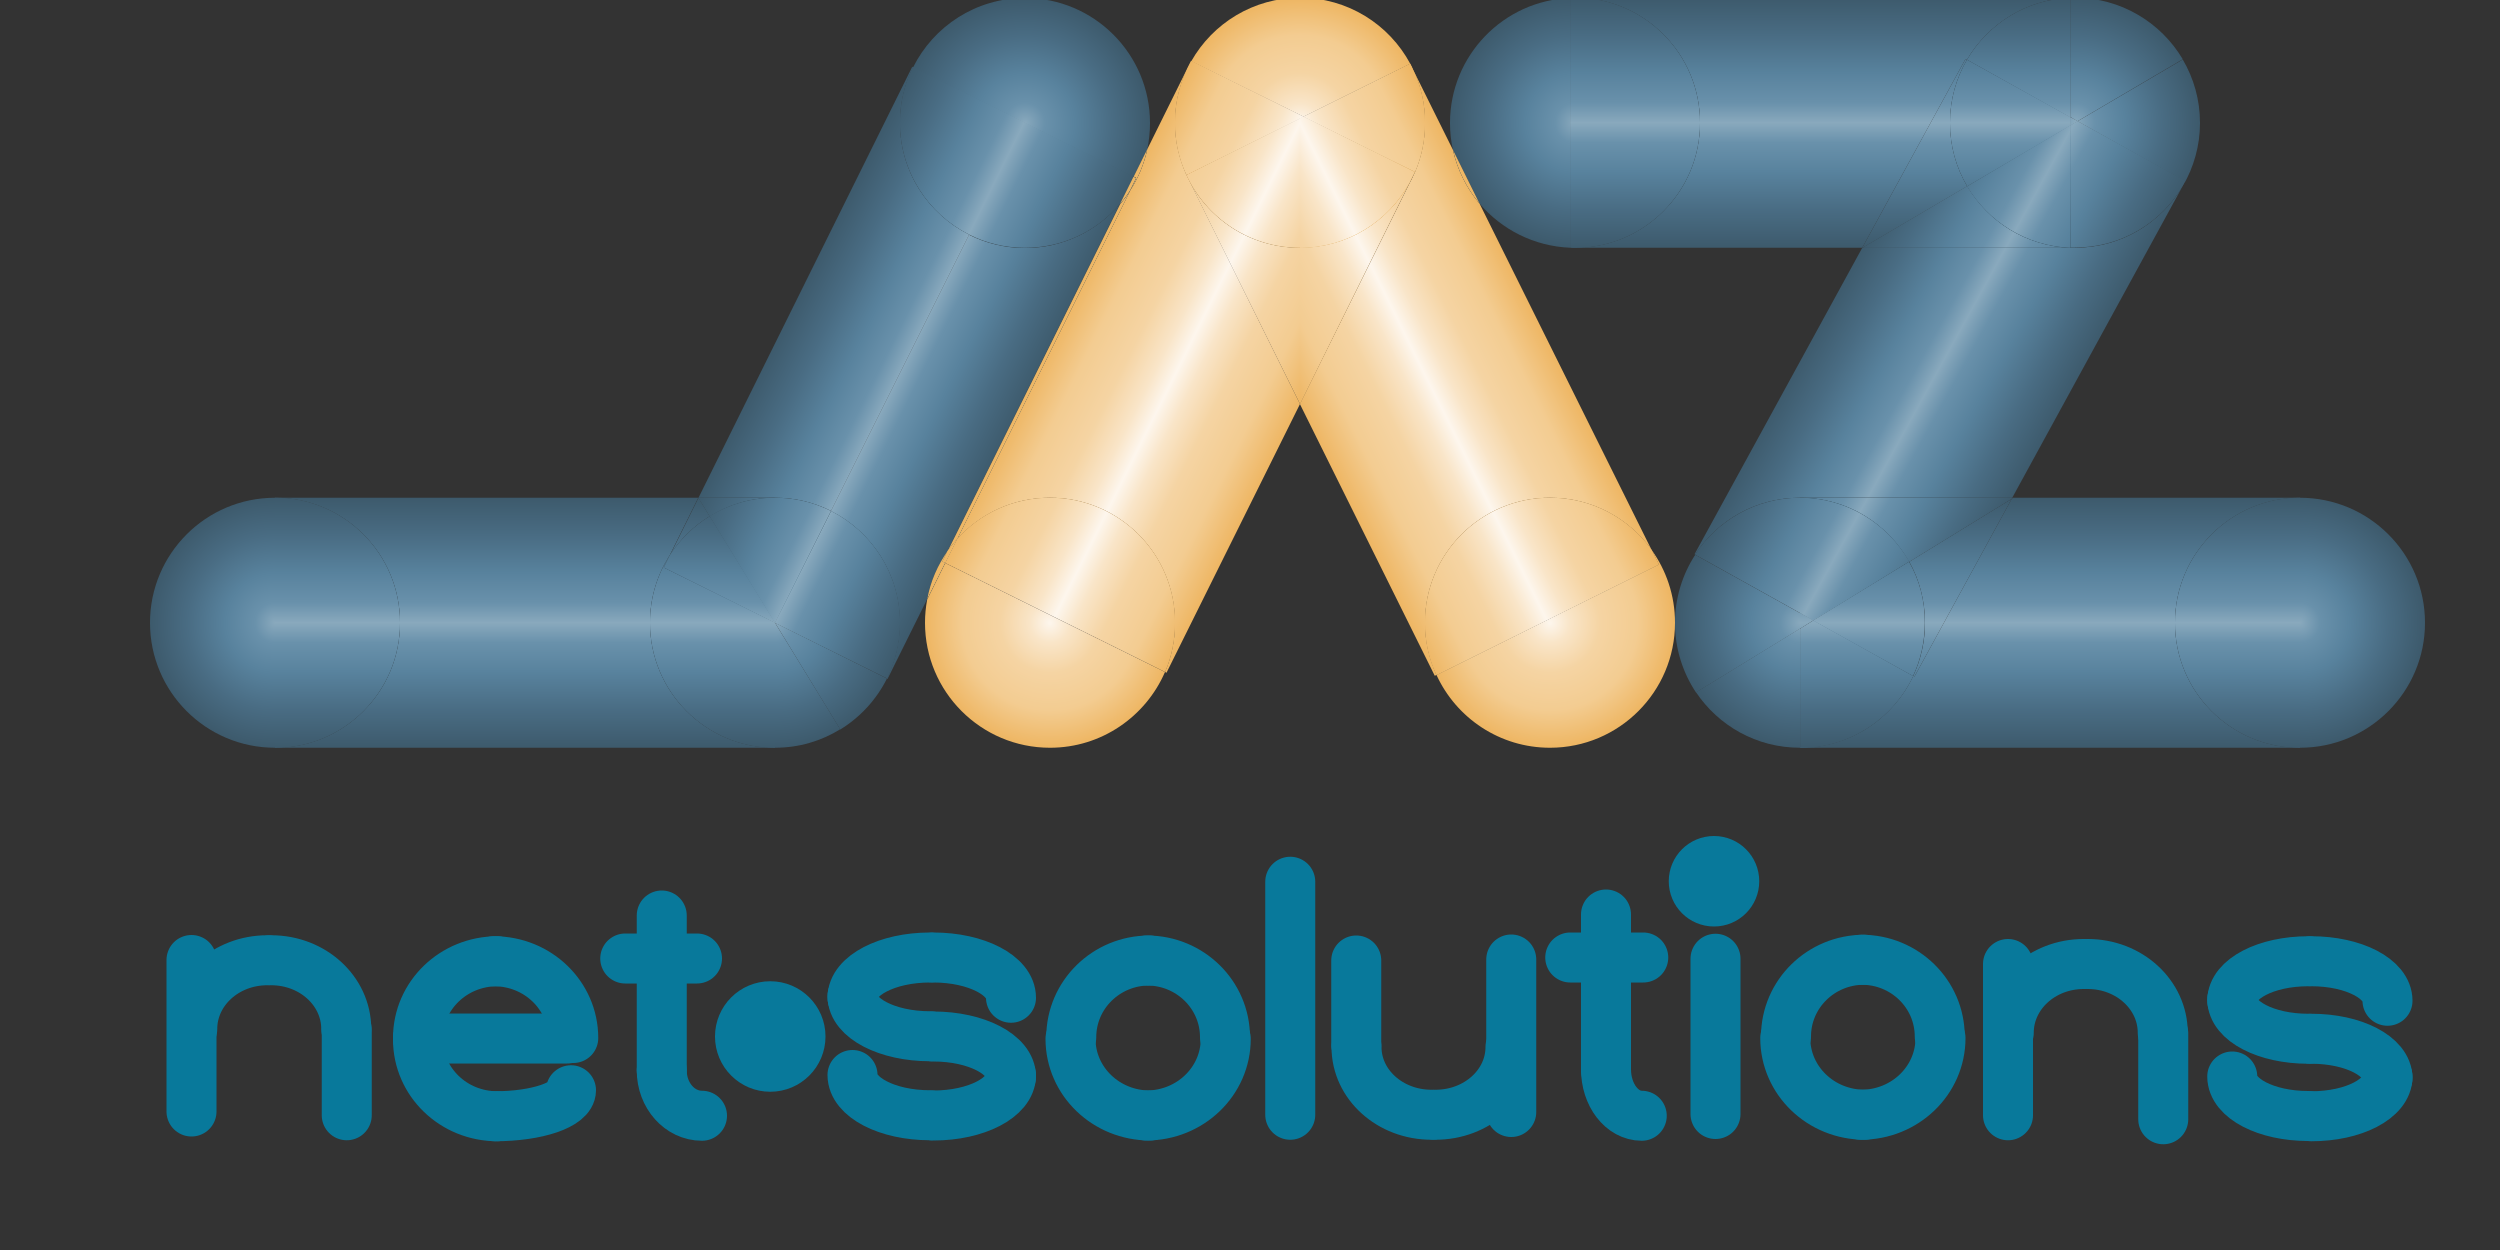 <?xml version="1.0" encoding="utf-8"?>
<!-- Generator: Adobe Illustrator 25.0.0, SVG Export Plug-In . SVG Version: 6.00 Build 0)  -->
<svg version="1.1" id="Layer_1" xmlns="http://www.w3.org/2000/svg" xmlns:xlink="http://www.w3.org/1999/xlink" x="0px" y="0px"
	 viewBox="0 0 1000 500" style="enable-background:new 0 0 1000 500;" xml:space="preserve">
<rect x="0" y="0" width="1000" height="500" fill="#333333" stroke="none"/>
<style type="text/css">
	.st0{fill:none;}
	.st1{fill:url(#SVGID_1_);}
	.st2{fill:url(#SVGID_2_);}
	.st3{fill:url(#SVGID_3_);}
	.st4{fill:url(#SVGID_4_);}
	.st5{fill:url(#SVGID_5_);}
	.st6{fill:url(#SVGID_6_);}
	.st7{fill:url(#SVGID_7_);}
	.st8{fill:url(#SVGID_8_);}
	.st9{fill:url(#SVGID_9_);}
	.st10{fill:url(#SVGID_10_);}
	.st11{fill:url(#SVGID_11_);}
	.st12{fill:url(#SVGID_12_);}
	.st13{fill:url(#SVGID_13_);}
	.st14{fill:url(#SVGID_14_);}
	.st15{fill:url(#SVGID_15_);}
	.st16{fill:url(#SVGID_16_);}
	.st17{fill:url(#SVGID_17_);}
	.st18{fill:url(#SVGID_18_);}
	.st19{fill:url(#SVGID_19_);}
	.st20{fill:url(#SVGID_20_);}
	.st21{fill:url(#SVGID_21_);}
	.st22{fill:url(#SVGID_22_);}
	.st23{fill:url(#SVGID_23_);}
	.st24{fill:url(#SVGID_24_);}
	.st25{fill:url(#SVGID_25_);}
	.st26{fill:url(#SVGID_26_);}
	.st27{fill:url(#SVGID_27_);}
	.st28{fill:url(#SVGID_28_);}
	.st29{fill:url(#SVGID_29_);}
	.st30{fill:url(#SVGID_30_);}
	.st31{fill:url(#SVGID_31_);}
	.st32{fill:url(#SVGID_32_);}
	.st33{fill:url(#SVGID_33_);}
	.st34{fill:url(#SVGID_34_);}
	.st35{fill:url(#SVGID_35_);}
	.st36{fill:url(#SVGID_36_);}
	.st37{fill:url(#SVGID_37_);}
	.st38{fill:url(#SVGID_38_);}
	.st39{fill:url(#SVGID_39_);}
	.st40{fill:url(#SVGID_40_);}
	.st41{fill:url(#SVGID_41_);}
	.st42{fill:url(#SVGID_42_);}
	.st43{fill:url(#SVGID_43_);}
	.st44{fill:url(#SVGID_44_);}
	.st45{fill:url(#SVGID_45_);}
	.st46{fill:url(#SVGID_46_);}
	.st47{fill:url(#SVGID_47_);}
	.st48{fill:url(#SVGID_48_);}
	.st49{fill:url(#SVGID_49_);}
	.st50{fill:url(#SVGID_50_);}
	.st51{fill:url(#SVGID_51_);}
	.st52{fill:url(#SVGID_52_);}
	.st53{fill:url(#SVGID_53_);}
	.st54{fill:url(#SVGID_54_);}
	.st55{fill:url(#SVGID_55_);}
	.st56{fill:url(#SVGID_56_);}
	.st57{fill:url(#SVGID_57_);}
	.st58{fill:url(#SVGID_58_);}
	.st59{fill:url(#SVGID_59_);}
	.st60{fill:url(#SVGID_60_);}
	.st61{fill:url(#SVGID_61_);}
	.st62{fill:url(#SVGID_62_);}
	.st63{fill:url(#SVGID_63_);}
	.st64{fill:url(#SVGID_64_);}
	.st65{fill:url(#SVGID_65_);}
	.st66{fill:url(#SVGID_66_);}
	.st67{fill:url(#SVGID_67_);}
	.st68{fill:url(#SVGID_68_);}
	.st69{fill:url(#SVGID_69_);}
	.st70{fill:url(#SVGID_70_);}
	.st71{fill:url(#SVGID_71_);}
	.st72{fill:url(#SVGID_72_);}
	.st73{fill:url(#SVGID_73_);}
	.st74{fill:url(#SVGID_74_);}
	.st75{fill:url(#SVGID_75_);}
	.st76{fill:url(#SVGID_76_);}
	.st77{fill:url(#SVGID_77_);}
	.st78{fill:url(#SVGID_78_);}
	.st79{fill:url(#SVGID_79_);}
	.st80{fill:url(#SVGID_80_);}
	.st81{fill:url(#SVGID_81_);}
	.st82{fill:url(#SVGID_82_);}
	.st83{fill:url(#SVGID_83_);}
	.st84{fill:url(#SVGID_84_);}
	.st85{fill:url(#SVGID_85_);}
	.st86{fill:url(#SVGID_86_);}
	.st87{fill:url(#SVGID_87_);}
	.st88{fill:url(#SVGID_88_);}
	.st89{fill:url(#SVGID_89_);}
	.st90{fill:url(#SVGID_90_);}
	.st91{fill:url(#SVGID_91_);}
	.st92{fill:url(#SVGID_92_);}
	.st93{fill:url(#SVGID_93_);}
	.st94{fill:url(#SVGID_94_);}
	.st95{fill:url(#SVGID_95_);}
	.st96{fill:url(#SVGID_96_);}
	.st97{fill:url(#SVGID_97_);}
	.st98{fill:url(#SVGID_98_);}
	.st99{fill:url(#SVGID_99_);}
	.st100{fill:url(#SVGID_100_);}
	.st101{fill:url(#SVGID_101_);}
	.st102{fill:url(#SVGID_102_);}
	.st103{fill:url(#SVGID_103_);}
	.st104{fill:url(#SVGID_104_);}
	.st105{fill:url(#SVGID_105_);}
	.st106{fill:url(#SVGID_106_);}
	.st107{fill:url(#SVGID_107_);}
	.st108{fill:url(#SVGID_108_);}
	.st109{fill:url(#SVGID_109_);}
	.st110{fill:url(#SVGID_110_);}
	.st111{fill:url(#SVGID_111_);}
	.st112{fill:url(#SVGID_112_);}
	.st113{fill:url(#SVGID_113_);}
	.st114{fill:url(#SVGID_114_);}
	.st115{fill:url(#SVGID_115_);}
	.st116{fill:url(#SVGID_116_);}
	.st117{fill:url(#SVGID_117_);}
	.st118{fill:url(#SVGID_118_);}
	.st119{fill:#08799B;stroke:#08799B;stroke-width:20;stroke-miterlimit:10;}
	.st120{fill:#08799B;stroke:#08799B;stroke-width:20;stroke-linecap:round;stroke-miterlimit:10;}
	.st121{fill:none;stroke:#08799B;stroke-width:20;stroke-linecap:round;stroke-miterlimit:10;}
</style>
<path class="st0" d="M677.9,221.7l67-122.4l-57.5,33.9l57.5-33.9l0.1-0.2H630h-0.3h-1.6l0,0c-14.5-0.5-27.5-7.3-36.3-17.7
	l68.7,138.5c5.9,8.2,9.4,18.3,9.4,29.2c0-10.1,3-19.4,8.1-27.3L677.9,221.7z"/>
<radialGradient id="SVGID_1_" cx="410" cy="49.128" r="50" gradientUnits="userSpaceOnUse">
	<stop  offset="0" style="stop-color:#89A9BD"/>
	<stop  offset="0.16" style="stop-color:#6991AB"/>
	<stop  offset="0.4" style="stop-color:#58829D"/>
	<stop  offset="0.7" style="stop-color:#496C83"/>
	<stop  offset="0.997" style="stop-color:#3D5A6C"/>
</radialGradient>
<path class="st1" d="M458.9,59.8c0.7-3.4,1.1-7,1.1-10.6c0-27.6-22.4-50-50-50c-19.6,0-36.6,11.3-44.8,27.8l88.2,43.8L458.9,59.8z"
	/>
<radialGradient id="SVGID_2_" cx="110" cy="249.1" r="50.028" gradientUnits="userSpaceOnUse">
	<stop  offset="0" style="stop-color:#89A9BD"/>
	<stop  offset="0.16" style="stop-color:#6991AB"/>
	<stop  offset="0.4" style="stop-color:#58829D"/>
	<stop  offset="0.7" style="stop-color:#496C83"/>
	<stop  offset="0.997" style="stop-color:#3D5A6C"/>
</radialGradient>
<path class="st2" d="M60,249.1c0,27.6,22.4,50,50,50v-100C82.4,199.1,60,221.5,60,249.1z"/>
<radialGradient id="SVGID_3_" cx="310" cy="249.128" r="50" gradientUnits="userSpaceOnUse">
	<stop  offset="0" style="stop-color:#89A9BD"/>
	<stop  offset="0.16" style="stop-color:#6991AB"/>
	<stop  offset="0.4" style="stop-color:#58829D"/>
	<stop  offset="0.7" style="stop-color:#496C83"/>
	<stop  offset="0.997" style="stop-color:#3D5A6C"/>
</radialGradient>
<path class="st3" d="M310,249.1v50c9.6,0,18.5-2.7,26.1-7.4L310,249.1L310,249.1z"/>
<radialGradient id="SVGID_4_" cx="310" cy="249.128" r="50" gradientUnits="userSpaceOnUse">
	<stop  offset="0" style="stop-color:#89A9BD"/>
	<stop  offset="0.16" style="stop-color:#6991AB"/>
	<stop  offset="0.4" style="stop-color:#58829D"/>
	<stop  offset="0.7" style="stop-color:#496C83"/>
	<stop  offset="0.997" style="stop-color:#3D5A6C"/>
</radialGradient>
<path class="st4" d="M336.1,291.8c8-4.9,14.5-12,18.7-20.4L310,249.1L336.1,291.8z"/>
<linearGradient id="SVGID_5_" gradientUnits="userSpaceOnUse" x1="210" y1="199.1" x2="210" y2="299.1">
	<stop  offset="0" style="stop-color:#3D5A6C"/>
	<stop  offset="0.15" style="stop-color:#496C83"/>
	<stop  offset="0.3" style="stop-color:#58829D"/>
	<stop  offset="0.42" style="stop-color:#6991AB"/>
	<stop  offset="0.5" style="stop-color:#89A9BD"/>
	<stop  offset="0.58" style="stop-color:#6991AB"/>
	<stop  offset="0.7" style="stop-color:#58829D"/>
	<stop  offset="0.85" style="stop-color:#496C83"/>
	<stop  offset="1" style="stop-color:#3D5A6C"/>
</linearGradient>
<path class="st5" d="M260,249.1c0-10,2.9-19.2,7.9-27l11.4-23H110c27.6,0,50,22.4,50,50s-22.4,50-50,50h200
	C282.4,299.1,260,276.7,260,249.1z"/>
<radialGradient id="SVGID_6_" cx="110" cy="249.1" r="50" gradientUnits="userSpaceOnUse">
	<stop  offset="0" style="stop-color:#89A9BD"/>
	<stop  offset="0.16" style="stop-color:#6991AB"/>
	<stop  offset="0.4" style="stop-color:#58829D"/>
	<stop  offset="0.7" style="stop-color:#496C83"/>
	<stop  offset="0.997" style="stop-color:#3D5A6C"/>
</radialGradient>
<path class="st6" d="M160,249.1c0-27.6-22.4-50-50-50v100C137.6,299.1,160,276.7,160,249.1z"/>
<linearGradient id="SVGID_7_" gradientUnits="userSpaceOnUse" x1="135" y1="199.1" x2="135" y2="299.1">
	<stop  offset="0" style="stop-color:#3D5A6C"/>
	<stop  offset="0.15" style="stop-color:#496C83"/>
	<stop  offset="0.3" style="stop-color:#58829D"/>
	<stop  offset="0.42" style="stop-color:#6991AB"/>
	<stop  offset="0.5" style="stop-color:#89A9BD"/>
	<stop  offset="0.58" style="stop-color:#6991AB"/>
	<stop  offset="0.7" style="stop-color:#58829D"/>
	<stop  offset="0.85" style="stop-color:#496C83"/>
	<stop  offset="1" style="stop-color:#3D5A6C"/>
</linearGradient>
<path class="st7" d="M160,249.1c0-27.6-22.4-50-50-50v100C137.6,299.1,160,276.7,160,249.1z"/>
<radialGradient id="SVGID_8_" cx="310" cy="249.128" r="50" gradientUnits="userSpaceOnUse">
	<stop  offset="0" style="stop-color:#89A9BD"/>
	<stop  offset="0.16" style="stop-color:#6991AB"/>
	<stop  offset="0.4" style="stop-color:#58829D"/>
	<stop  offset="0.7" style="stop-color:#496C83"/>
	<stop  offset="0.997" style="stop-color:#3D5A6C"/>
</radialGradient>
<path class="st8" d="M265.5,227l2.4-4.9c-5,7.8-7.9,17.1-7.9,27c0,27.6,22.4,50,50,50v-50L265.5,227z"/>
<linearGradient id="SVGID_9_" gradientUnits="userSpaceOnUse" x1="285" y1="199.128" x2="285" y2="299.128">
	<stop  offset="0" style="stop-color:#3D5A6C"/>
	<stop  offset="0.15" style="stop-color:#496C83"/>
	<stop  offset="0.3" style="stop-color:#58829D"/>
	<stop  offset="0.42" style="stop-color:#6991AB"/>
	<stop  offset="0.5" style="stop-color:#89A9BD"/>
	<stop  offset="0.58" style="stop-color:#6991AB"/>
	<stop  offset="0.7" style="stop-color:#58829D"/>
	<stop  offset="0.85" style="stop-color:#496C83"/>
	<stop  offset="1" style="stop-color:#3D5A6C"/>
</linearGradient>
<path class="st9" d="M265.5,227l2.4-4.9c-5,7.8-7.9,17.1-7.9,27c0,27.6,22.4,50,50,50v-50L265.5,227z"/>
<linearGradient id="SVGID_10_" gradientUnits="userSpaceOnUse" x1="121.702" y1="-42.959" x2="121.702" y2="57.112" gradientTransform="matrix(-0.497 1.001 -0.896 -0.445 433.782 16.409)">
	<stop  offset="0" style="stop-color:#3D5A6C"/>
	<stop  offset="0.15" style="stop-color:#496C83"/>
	<stop  offset="0.3" style="stop-color:#58829D"/>
	<stop  offset="0.42" style="stop-color:#6991AB"/>
	<stop  offset="0.5" style="stop-color:#89A9BD"/>
	<stop  offset="0.58" style="stop-color:#6991AB"/>
	<stop  offset="0.7" style="stop-color:#58829D"/>
	<stop  offset="0.85" style="stop-color:#496C83"/>
	<stop  offset="1" style="stop-color:#3D5A6C"/>
</linearGradient>
<path class="st10" d="M310,199.1c8,0,15.6,1.9,22.4,5.3l55.3-110.6C371.3,85.6,360,68.7,360,49.1c0-8,1.9-15.5,5.2-22.2l-0.3-0.2
	l-85.5,172.4l0,0L310,199.1L310,199.1z"/>
<linearGradient id="SVGID_11_" gradientUnits="userSpaceOnUse" x1="207.786" y1="-42.959" x2="207.786" y2="57.112" gradientTransform="matrix(-0.497 1.001 -0.896 -0.445 433.782 16.409)">
	<stop  offset="0" style="stop-color:#3D5A6C"/>
	<stop  offset="0.15" style="stop-color:#496C83"/>
	<stop  offset="0.3" style="stop-color:#58829D"/>
	<stop  offset="0.42" style="stop-color:#6991AB"/>
	<stop  offset="0.5" style="stop-color:#89A9BD"/>
	<stop  offset="0.58" style="stop-color:#6991AB"/>
	<stop  offset="0.7" style="stop-color:#58829D"/>
	<stop  offset="0.85" style="stop-color:#496C83"/>
	<stop  offset="1" style="stop-color:#3D5A6C"/>
</linearGradient>
<path class="st11" d="M279.4,199.1h-0.1H279.4z"/>
<linearGradient id="SVGID_12_" gradientUnits="userSpaceOnUse" x1="141.181" y1="-42.915" x2="141.181" y2="57.157" gradientTransform="matrix(-0.497 1.001 -0.896 -0.445 433.782 16.409)">
	<stop  offset="0" style="stop-color:#3D5A6C"/>
	<stop  offset="0.15" style="stop-color:#496C83"/>
	<stop  offset="0.3" style="stop-color:#58829D"/>
	<stop  offset="0.42" style="stop-color:#6991AB"/>
	<stop  offset="0.5" style="stop-color:#89A9BD"/>
	<stop  offset="0.58" style="stop-color:#6991AB"/>
	<stop  offset="0.7" style="stop-color:#58829D"/>
	<stop  offset="0.85" style="stop-color:#496C83"/>
	<stop  offset="1" style="stop-color:#3D5A6C"/>
</linearGradient>
<path class="st12" d="M448,81.6c-9.2,10.7-22.8,17.6-38,17.6c-8,0-15.6-1.9-22.4-5.3l-55.3,110.6c16.4,8.2,27.6,25.1,27.6,44.7
	c0,8-1.9,15.5-5.2,22.2l0.3,0.2l15.8-31.8c1.4-7.1,4.2-13.6,8.2-19.3L448,81.6z"/>
<radialGradient id="SVGID_13_" cx="410" cy="49.128" r="50" gradientUnits="userSpaceOnUse">
	<stop  offset="0" style="stop-color:#89A9BD"/>
	<stop  offset="0.16" style="stop-color:#6991AB"/>
	<stop  offset="0.4" style="stop-color:#58829D"/>
	<stop  offset="0.7" style="stop-color:#496C83"/>
	<stop  offset="0.997" style="stop-color:#3D5A6C"/>
</radialGradient>
<path class="st13" d="M387.6,93.8L410,49.1L387.6,93.8c6.7,3.4,14.3,5.3,22.4,5.3c15.2,0,28.9-6.8,38-17.6l5.4-10.9l-88.2-43.8
	C361.9,33.5,360,41,360,49C360,68.7,371.3,85.6,387.6,93.8z"/>
<linearGradient id="SVGID_14_" gradientUnits="userSpaceOnUse" x1="57.986" y1="-42.959" x2="57.986" y2="57.112" gradientTransform="matrix(-0.497 1.001 -0.896 -0.445 433.782 16.409)">
	<stop  offset="0" style="stop-color:#3D5A6C"/>
	<stop  offset="0.15" style="stop-color:#496C83"/>
	<stop  offset="0.3" style="stop-color:#58829D"/>
	<stop  offset="0.42" style="stop-color:#6991AB"/>
	<stop  offset="0.5" style="stop-color:#89A9BD"/>
	<stop  offset="0.58" style="stop-color:#6991AB"/>
	<stop  offset="0.7" style="stop-color:#58829D"/>
	<stop  offset="0.85" style="stop-color:#496C83"/>
	<stop  offset="1" style="stop-color:#3D5A6C"/>
</linearGradient>
<path class="st14" d="M387.6,93.8L410,49.1L387.6,93.8c6.7,3.4,14.3,5.3,22.4,5.3c15.2,0,28.9-6.8,38-17.6l5.4-10.9l-88.2-43.8
	C361.9,33.5,360,41,360,49C360,68.7,371.3,85.6,387.6,93.8z"/>
<radialGradient id="SVGID_15_" cx="310" cy="249.128" r="50" gradientUnits="userSpaceOnUse">
	<stop  offset="0" style="stop-color:#89A9BD"/>
	<stop  offset="0.16" style="stop-color:#6991AB"/>
	<stop  offset="0.4" style="stop-color:#58829D"/>
	<stop  offset="0.7" style="stop-color:#496C83"/>
	<stop  offset="0.997" style="stop-color:#3D5A6C"/>
</radialGradient>
<path class="st15" d="M332.4,204.4L310,249.1l0,0l44.8,22.2c3.3-6.7,5.2-14.2,5.2-22.2C360,229.6,348.7,212.6,332.4,204.4z"/>
<linearGradient id="SVGID_16_" gradientUnits="userSpaceOnUse" x1="213.295" y1="-42.959" x2="213.295" y2="57.112" gradientTransform="matrix(-0.497 1.001 -0.896 -0.445 433.782 16.409)">
	<stop  offset="0" style="stop-color:#3D5A6C"/>
	<stop  offset="0.15" style="stop-color:#496C83"/>
	<stop  offset="0.3" style="stop-color:#58829D"/>
	<stop  offset="0.42" style="stop-color:#6991AB"/>
	<stop  offset="0.5" style="stop-color:#89A9BD"/>
	<stop  offset="0.58" style="stop-color:#6991AB"/>
	<stop  offset="0.7" style="stop-color:#58829D"/>
	<stop  offset="0.85" style="stop-color:#496C83"/>
	<stop  offset="1" style="stop-color:#3D5A6C"/>
</linearGradient>
<path class="st16" d="M332.4,204.4L310,249.1l0,0l44.8,22.2c3.3-6.7,5.2-14.2,5.2-22.2C360,229.6,348.7,212.6,332.4,204.4z"/>
<radialGradient id="SVGID_17_" cx="310" cy="249.1" r="0" gradientUnits="userSpaceOnUse">
	<stop  offset="0" style="stop-color:#89A9BD"/>
	<stop  offset="0.16" style="stop-color:#6991AB"/>
	<stop  offset="0.4" style="stop-color:#58829D"/>
	<stop  offset="0.7" style="stop-color:#496C83"/>
	<stop  offset="0.997" style="stop-color:#3D5A6C"/>
</radialGradient>
<path class="st17" d="M310,249.1L310,249.1L310,249.1z"/>
<linearGradient id="SVGID_18_" gradientUnits="userSpaceOnUse" x1="235.656" y1="7.411" x2="235.656" y2="7.411" gradientTransform="matrix(-0.497 1.001 -0.896 -0.445 433.782 16.409)">
	<stop  offset="0" style="stop-color:#3D5A6C"/>
	<stop  offset="0.15" style="stop-color:#496C83"/>
	<stop  offset="0.3" style="stop-color:#58829D"/>
	<stop  offset="0.42" style="stop-color:#6991AB"/>
	<stop  offset="0.5" style="stop-color:#89A9BD"/>
	<stop  offset="0.58" style="stop-color:#6991AB"/>
	<stop  offset="0.7" style="stop-color:#58829D"/>
	<stop  offset="0.85" style="stop-color:#496C83"/>
	<stop  offset="1" style="stop-color:#3D5A6C"/>
</linearGradient>
<path class="st18" d="M310,249.1L310,249.1L310,249.1z"/>
<radialGradient id="SVGID_19_" cx="310" cy="249.128" r="50" gradientUnits="userSpaceOnUse">
	<stop  offset="0" style="stop-color:#89A9BD"/>
	<stop  offset="0.16" style="stop-color:#6991AB"/>
	<stop  offset="0.4" style="stop-color:#58829D"/>
	<stop  offset="0.7" style="stop-color:#496C83"/>
	<stop  offset="0.997" style="stop-color:#3D5A6C"/>
</radialGradient>
<path class="st19" d="M310,249.1l22.4-44.7c-6.7-3.4-14.3-5.3-22.4-5.3V249.1z"/>
<linearGradient id="SVGID_20_" gradientUnits="userSpaceOnUse" x1="213.295" y1="-42.959" x2="213.295" y2="57.112" gradientTransform="matrix(-0.497 1.001 -0.896 -0.445 433.782 16.409)">
	<stop  offset="0" style="stop-color:#3D5A6C"/>
	<stop  offset="0.15" style="stop-color:#496C83"/>
	<stop  offset="0.3" style="stop-color:#58829D"/>
	<stop  offset="0.42" style="stop-color:#6991AB"/>
	<stop  offset="0.5" style="stop-color:#89A9BD"/>
	<stop  offset="0.58" style="stop-color:#6991AB"/>
	<stop  offset="0.7" style="stop-color:#58829D"/>
	<stop  offset="0.85" style="stop-color:#496C83"/>
	<stop  offset="1" style="stop-color:#3D5A6C"/>
</linearGradient>
<path class="st20" d="M310,249.1l22.4-44.7c-6.7-3.4-14.3-5.3-22.4-5.3V249.1z"/>
<linearGradient id="SVGID_21_" gradientUnits="userSpaceOnUse" x1="294.7" y1="199.128" x2="294.7" y2="299.128">
	<stop  offset="0" style="stop-color:#3D5A6C"/>
	<stop  offset="0.15" style="stop-color:#496C83"/>
	<stop  offset="0.3" style="stop-color:#58829D"/>
	<stop  offset="0.42" style="stop-color:#6991AB"/>
	<stop  offset="0.5" style="stop-color:#89A9BD"/>
	<stop  offset="0.58" style="stop-color:#6991AB"/>
	<stop  offset="0.7" style="stop-color:#58829D"/>
	<stop  offset="0.85" style="stop-color:#496C83"/>
	<stop  offset="1" style="stop-color:#3D5A6C"/>
</linearGradient>
<path class="st21" d="M279.4,199.1l4.5,7.4c7.6-4.7,16.5-7.4,26.1-7.4H279.4z"/>
<linearGradient id="SVGID_22_" gradientUnits="userSpaceOnUse" x1="203.751" y1="-42.959" x2="203.751" y2="57.112" gradientTransform="matrix(-0.497 1.001 -0.896 -0.445 433.782 16.409)">
	<stop  offset="0" style="stop-color:#3D5A6C"/>
	<stop  offset="0.15" style="stop-color:#496C83"/>
	<stop  offset="0.3" style="stop-color:#58829D"/>
	<stop  offset="0.42" style="stop-color:#6991AB"/>
	<stop  offset="0.5" style="stop-color:#89A9BD"/>
	<stop  offset="0.58" style="stop-color:#6991AB"/>
	<stop  offset="0.7" style="stop-color:#58829D"/>
	<stop  offset="0.85" style="stop-color:#496C83"/>
	<stop  offset="1" style="stop-color:#3D5A6C"/>
</linearGradient>
<path class="st22" d="M279.4,199.1l4.5,7.4c7.6-4.7,16.5-7.4,26.1-7.4H279.4z"/>
<linearGradient id="SVGID_23_" gradientUnits="userSpaceOnUse" x1="275.95" y1="199.128" x2="275.95" y2="299.128">
	<stop  offset="0" style="stop-color:#3D5A6C"/>
	<stop  offset="0.15" style="stop-color:#496C83"/>
	<stop  offset="0.3" style="stop-color:#58829D"/>
	<stop  offset="0.42" style="stop-color:#6991AB"/>
	<stop  offset="0.5" style="stop-color:#89A9BD"/>
	<stop  offset="0.58" style="stop-color:#6991AB"/>
	<stop  offset="0.7" style="stop-color:#58829D"/>
	<stop  offset="0.85" style="stop-color:#496C83"/>
	<stop  offset="1" style="stop-color:#3D5A6C"/>
</linearGradient>
<path class="st23" d="M283.9,206.5l-4.5-7.4l0,0l-11.4,23C272,215.8,277.5,210.4,283.9,206.5z"/>
<radialGradient id="SVGID_24_" cx="310" cy="249.128" r="50" gradientUnits="userSpaceOnUse">
	<stop  offset="0" style="stop-color:#89A9BD"/>
	<stop  offset="0.16" style="stop-color:#6991AB"/>
	<stop  offset="0.4" style="stop-color:#58829D"/>
	<stop  offset="0.7" style="stop-color:#496C83"/>
	<stop  offset="0.997" style="stop-color:#3D5A6C"/>
</radialGradient>
<path class="st24" d="M283.9,206.5l26.1,42.6v-50C300.4,199.1,291.5,201.8,283.9,206.5z"/>
<linearGradient id="SVGID_25_" gradientUnits="userSpaceOnUse" x1="296.95" y1="199.1" x2="296.95" y2="299.1">
	<stop  offset="0" style="stop-color:#3D5A6C"/>
	<stop  offset="0.15" style="stop-color:#496C83"/>
	<stop  offset="0.3" style="stop-color:#58829D"/>
	<stop  offset="0.42" style="stop-color:#6991AB"/>
	<stop  offset="0.5" style="stop-color:#89A9BD"/>
	<stop  offset="0.58" style="stop-color:#6991AB"/>
	<stop  offset="0.7" style="stop-color:#58829D"/>
	<stop  offset="0.85" style="stop-color:#496C83"/>
	<stop  offset="1" style="stop-color:#3D5A6C"/>
</linearGradient>
<path class="st25" d="M283.9,206.5l26.1,42.6v-50C300.4,199.1,291.5,201.8,283.9,206.5z"/>
<linearGradient id="SVGID_26_" gradientUnits="userSpaceOnUse" x1="215.626" y1="-42.959" x2="215.626" y2="57.112" gradientTransform="matrix(-0.497 1.001 -0.896 -0.445 433.782 16.409)">
	<stop  offset="0" style="stop-color:#3D5A6C"/>
	<stop  offset="0.15" style="stop-color:#496C83"/>
	<stop  offset="0.3" style="stop-color:#58829D"/>
	<stop  offset="0.42" style="stop-color:#6991AB"/>
	<stop  offset="0.5" style="stop-color:#89A9BD"/>
	<stop  offset="0.58" style="stop-color:#6991AB"/>
	<stop  offset="0.7" style="stop-color:#58829D"/>
	<stop  offset="0.85" style="stop-color:#496C83"/>
	<stop  offset="1" style="stop-color:#3D5A6C"/>
</linearGradient>
<path class="st26" d="M283.9,206.5l26.1,42.6v-50C300.4,199.1,291.5,201.8,283.9,206.5z"/>
<radialGradient id="SVGID_27_" cx="310" cy="249.128" r="50" gradientUnits="userSpaceOnUse">
	<stop  offset="0" style="stop-color:#89A9BD"/>
	<stop  offset="0.16" style="stop-color:#6991AB"/>
	<stop  offset="0.4" style="stop-color:#58829D"/>
	<stop  offset="0.7" style="stop-color:#496C83"/>
	<stop  offset="0.997" style="stop-color:#3D5A6C"/>
</radialGradient>
<path class="st27" d="M267.9,222.1l-2.4,4.9l44.5,22.1l0,0l-26.1-42.6C277.5,210.4,272,215.8,267.9,222.1z"/>
<linearGradient id="SVGID_28_" gradientUnits="userSpaceOnUse" x1="287.75" y1="199.128" x2="287.75" y2="299.128">
	<stop  offset="0" style="stop-color:#3D5A6C"/>
	<stop  offset="0.15" style="stop-color:#496C83"/>
	<stop  offset="0.3" style="stop-color:#58829D"/>
	<stop  offset="0.42" style="stop-color:#6991AB"/>
	<stop  offset="0.5" style="stop-color:#89A9BD"/>
	<stop  offset="0.58" style="stop-color:#6991AB"/>
	<stop  offset="0.7" style="stop-color:#58829D"/>
	<stop  offset="0.85" style="stop-color:#496C83"/>
	<stop  offset="1" style="stop-color:#3D5A6C"/>
</linearGradient>
<path class="st28" d="M267.9,222.1l-2.4,4.9l44.5,22.1l0,0l-26.1-42.6C277.5,210.4,272,215.8,267.9,222.1z"/>
<radialGradient id="SVGID_29_" cx="630" cy="49.15" r="49.978" gradientUnits="userSpaceOnUse">
	<stop  offset="0" style="stop-color:#89A9BD"/>
	<stop  offset="0.16" style="stop-color:#6991AB"/>
	<stop  offset="0.4" style="stop-color:#58829D"/>
	<stop  offset="0.7" style="stop-color:#496C83"/>
	<stop  offset="0.997" style="stop-color:#3D5A6C"/>
</radialGradient>
<path class="st29" d="M628.1,99.1V-0.8c-26.7,1-48.1,23-48.1,50c0,3.7,0.4,7.4,1.2,10.8l10.6,21.4C600.6,91.8,613.6,98.5,628.1,99.1
	z"/>
<radialGradient id="SVGID_30_" cx="830" cy="49.128" r="50" gradientUnits="userSpaceOnUse">
	<stop  offset="0" style="stop-color:#89A9BD"/>
	<stop  offset="0.16" style="stop-color:#6991AB"/>
	<stop  offset="0.4" style="stop-color:#58829D"/>
	<stop  offset="0.7" style="stop-color:#496C83"/>
	<stop  offset="0.997" style="stop-color:#3D5A6C"/>
</radialGradient>
<path class="st30" d="M831,48.5l42.1-24.8C864.4,9,848.3-0.9,830-0.9c-0.6,0-1.3,0-1.9,0v47.7L831,48.5z"/>
<radialGradient id="SVGID_31_" cx="830" cy="49.128" r="50" gradientUnits="userSpaceOnUse">
	<stop  offset="0" style="stop-color:#89A9BD"/>
	<stop  offset="0.16" style="stop-color:#6991AB"/>
	<stop  offset="0.4" style="stop-color:#58829D"/>
	<stop  offset="0.7" style="stop-color:#496C83"/>
	<stop  offset="0.997" style="stop-color:#3D5A6C"/>
</radialGradient>
<path class="st31" d="M874.1,72.6l-0.9,1.7c4.3-7.4,6.8-16,6.8-25.1c0-9.3-2.5-17.9-6.9-25.4L831,48.5L874.1,72.6z"/>
<radialGradient id="SVGID_32_" cx="720" cy="249.128" r="50" gradientUnits="userSpaceOnUse">
	<stop  offset="0" style="stop-color:#89A9BD"/>
	<stop  offset="0.16" style="stop-color:#6991AB"/>
	<stop  offset="0.4" style="stop-color:#58829D"/>
	<stop  offset="0.7" style="stop-color:#496C83"/>
	<stop  offset="0.997" style="stop-color:#3D5A6C"/>
</radialGradient>
<path class="st32" d="M678.4,276.9c9,13.4,24.2,22.2,41.6,22.2v-47.7L678.4,276.9z"/>
<radialGradient id="SVGID_33_" cx="720" cy="249.128" r="50" gradientUnits="userSpaceOnUse">
	<stop  offset="0" style="stop-color:#89A9BD"/>
	<stop  offset="0.16" style="stop-color:#6991AB"/>
	<stop  offset="0.4" style="stop-color:#58829D"/>
	<stop  offset="0.7" style="stop-color:#496C83"/>
	<stop  offset="0.997" style="stop-color:#3D5A6C"/>
</radialGradient>
<path class="st33" d="M720,245.2l-41.9-23.3c-5.1,7.8-8.1,17.2-8.1,27.3c0,10.3,3.1,19.8,8.4,27.8l41.6-25.5V245.2z"/>
<radialGradient id="SVGID_34_" cx="920" cy="249.1" r="50" gradientUnits="userSpaceOnUse">
	<stop  offset="0" style="stop-color:#89A9BD"/>
	<stop  offset="0.16" style="stop-color:#6991AB"/>
	<stop  offset="0.4" style="stop-color:#58829D"/>
	<stop  offset="0.7" style="stop-color:#496C83"/>
	<stop  offset="0.997" style="stop-color:#3D5A6C"/>
</radialGradient>
<path class="st34" d="M920,199.1v100c27.6,0,50-22.4,50-50S947.6,199.1,920,199.1z"/>
<linearGradient id="SVGID_35_" gradientUnits="userSpaceOnUse" x1="805" y1="199.128" x2="805" y2="299.128">
	<stop  offset="0" style="stop-color:#3D5A6C"/>
	<stop  offset="0.15" style="stop-color:#496C83"/>
	<stop  offset="0.3" style="stop-color:#58829D"/>
	<stop  offset="0.42" style="stop-color:#6991AB"/>
	<stop  offset="0.5" style="stop-color:#89A9BD"/>
	<stop  offset="0.58" style="stop-color:#6991AB"/>
	<stop  offset="0.7" style="stop-color:#58829D"/>
	<stop  offset="0.85" style="stop-color:#496C83"/>
	<stop  offset="1" style="stop-color:#3D5A6C"/>
</linearGradient>
<polygon class="st35" points="805.3,199.1 804.9,199.1 804.7,199.5 "/>
<linearGradient id="SVGID_36_" gradientUnits="userSpaceOnUse" x1="820" y1="199.1" x2="820" y2="299.1">
	<stop  offset="0" style="stop-color:#3D5A6C"/>
	<stop  offset="0.15" style="stop-color:#496C83"/>
	<stop  offset="0.3" style="stop-color:#58829D"/>
	<stop  offset="0.42" style="stop-color:#6991AB"/>
	<stop  offset="0.5" style="stop-color:#89A9BD"/>
	<stop  offset="0.58" style="stop-color:#6991AB"/>
	<stop  offset="0.7" style="stop-color:#58829D"/>
	<stop  offset="0.85" style="stop-color:#496C83"/>
	<stop  offset="1" style="stop-color:#3D5A6C"/>
</linearGradient>
<path class="st36" d="M870,249.1c0-27.6,22.4-50,50-50H810l-0.1,0.1l0.1-0.1h-4.7l-0.6,0.4l-38.9,71.1l-0.5-0.3
	c-8,17-25.2,28.8-45.3,28.8h200C892.4,299.1,870,276.7,870,249.1z"/>
<radialGradient id="SVGID_37_" cx="720" cy="249.128" r="50" gradientUnits="userSpaceOnUse">
	<stop  offset="0" style="stop-color:#89A9BD"/>
	<stop  offset="0.16" style="stop-color:#6991AB"/>
	<stop  offset="0.4" style="stop-color:#58829D"/>
	<stop  offset="0.7" style="stop-color:#496C83"/>
	<stop  offset="0.997" style="stop-color:#3D5A6C"/>
</radialGradient>
<path class="st37" d="M765.3,270.4l-39.9-22.2l-5.3,3.3v47.7C740,299.1,757.3,287.4,765.3,270.4z"/>
<linearGradient id="SVGID_38_" gradientUnits="userSpaceOnUse" x1="742.7" y1="199.128" x2="742.7" y2="299.128">
	<stop  offset="0" style="stop-color:#3D5A6C"/>
	<stop  offset="0.15" style="stop-color:#496C83"/>
	<stop  offset="0.3" style="stop-color:#58829D"/>
	<stop  offset="0.42" style="stop-color:#6991AB"/>
	<stop  offset="0.5" style="stop-color:#89A9BD"/>
	<stop  offset="0.58" style="stop-color:#6991AB"/>
	<stop  offset="0.7" style="stop-color:#58829D"/>
	<stop  offset="0.85" style="stop-color:#496C83"/>
	<stop  offset="1" style="stop-color:#3D5A6C"/>
</linearGradient>
<path class="st38" d="M765.3,270.4l-39.9-22.2l-5.3,3.3v47.7C740,299.1,757.3,287.4,765.3,270.4z"/>
<radialGradient id="SVGID_39_" cx="720" cy="249.128" r="50" gradientUnits="userSpaceOnUse">
	<stop  offset="0" style="stop-color:#89A9BD"/>
	<stop  offset="0.16" style="stop-color:#6991AB"/>
	<stop  offset="0.4" style="stop-color:#58829D"/>
	<stop  offset="0.7" style="stop-color:#496C83"/>
	<stop  offset="0.997" style="stop-color:#3D5A6C"/>
</radialGradient>
<polygon class="st39" points="720,251.4 725.3,248.1 720,245.2 "/>
<linearGradient id="SVGID_40_" gradientUnits="userSpaceOnUse" x1="722.65" y1="199.128" x2="722.65" y2="299.128">
	<stop  offset="0" style="stop-color:#3D5A6C"/>
	<stop  offset="0.15" style="stop-color:#496C83"/>
	<stop  offset="0.3" style="stop-color:#58829D"/>
	<stop  offset="0.42" style="stop-color:#6991AB"/>
	<stop  offset="0.5" style="stop-color:#89A9BD"/>
	<stop  offset="0.58" style="stop-color:#6991AB"/>
	<stop  offset="0.7" style="stop-color:#58829D"/>
	<stop  offset="0.85" style="stop-color:#496C83"/>
	<stop  offset="1" style="stop-color:#3D5A6C"/>
</linearGradient>
<polygon class="st40" points="720,251.4 725.3,248.1 720,245.2 "/>
<radialGradient id="SVGID_41_" cx="920" cy="249.1" r="50.028" gradientUnits="userSpaceOnUse">
	<stop  offset="0" style="stop-color:#89A9BD"/>
	<stop  offset="0.16" style="stop-color:#6991AB"/>
	<stop  offset="0.4" style="stop-color:#58829D"/>
	<stop  offset="0.7" style="stop-color:#496C83"/>
	<stop  offset="0.997" style="stop-color:#3D5A6C"/>
</radialGradient>
<path class="st41" d="M870,249.1c0,27.6,22.4,50,50,50v-100C892.4,199.1,870,221.5,870,249.1z"/>
<linearGradient id="SVGID_42_" gradientUnits="userSpaceOnUse" x1="895" y1="199.1" x2="895" y2="299.1">
	<stop  offset="0" style="stop-color:#3D5A6C"/>
	<stop  offset="0.15" style="stop-color:#496C83"/>
	<stop  offset="0.3" style="stop-color:#58829D"/>
	<stop  offset="0.42" style="stop-color:#6991AB"/>
	<stop  offset="0.5" style="stop-color:#89A9BD"/>
	<stop  offset="0.58" style="stop-color:#6991AB"/>
	<stop  offset="0.7" style="stop-color:#58829D"/>
	<stop  offset="0.85" style="stop-color:#496C83"/>
	<stop  offset="1" style="stop-color:#3D5A6C"/>
</linearGradient>
<path class="st42" d="M870,249.1c0,27.6,22.4,50,50,50v-100C892.4,199.1,870,221.5,870,249.1z"/>
<linearGradient id="SVGID_43_" gradientUnits="userSpaceOnUse" x1="629.05" y1="-0.9" x2="629.05" y2="-0.9">
	<stop  offset="0" style="stop-color:#3D5A6C"/>
	<stop  offset="0.15" style="stop-color:#496C83"/>
	<stop  offset="0.3" style="stop-color:#58829D"/>
	<stop  offset="0.42" style="stop-color:#6991AB"/>
	<stop  offset="0.5" style="stop-color:#89A9BD"/>
	<stop  offset="0.58" style="stop-color:#6991AB"/>
	<stop  offset="0.7" style="stop-color:#58829D"/>
	<stop  offset="0.85" style="stop-color:#496C83"/>
	<stop  offset="1" style="stop-color:#3D5A6C"/>
</linearGradient>
<path class="st43" d="M629.7-0.9h-1.6l0,0c0.6,0,1.3,0,1.9,0C629.9-0.9,629.8-0.9,629.7-0.9z"/>
<linearGradient id="SVGID_44_" gradientUnits="userSpaceOnUse" x1="629.05" y1="99.1" x2="629.05" y2="99.1">
	<stop  offset="0" style="stop-color:#3D5A6C"/>
	<stop  offset="0.15" style="stop-color:#496C83"/>
	<stop  offset="0.3" style="stop-color:#58829D"/>
	<stop  offset="0.42" style="stop-color:#6991AB"/>
	<stop  offset="0.5" style="stop-color:#89A9BD"/>
	<stop  offset="0.58" style="stop-color:#6991AB"/>
	<stop  offset="0.7" style="stop-color:#58829D"/>
	<stop  offset="0.85" style="stop-color:#496C83"/>
	<stop  offset="1" style="stop-color:#3D5A6C"/>
</linearGradient>
<path class="st44" d="M628.1,99.1h1.6h0.3C629.4,99.1,628.7,99.1,628.1,99.1L628.1,99.1z"/>
<linearGradient id="SVGID_45_" gradientUnits="userSpaceOnUse" x1="729.05" y1="-0.9" x2="729.05" y2="99.1">
	<stop  offset="0" style="stop-color:#3D5A6C"/>
	<stop  offset="0.15" style="stop-color:#496C83"/>
	<stop  offset="0.3" style="stop-color:#58829D"/>
	<stop  offset="0.42" style="stop-color:#6991AB"/>
	<stop  offset="0.5" style="stop-color:#89A9BD"/>
	<stop  offset="0.58" style="stop-color:#6991AB"/>
	<stop  offset="0.7" style="stop-color:#58829D"/>
	<stop  offset="0.85" style="stop-color:#496C83"/>
	<stop  offset="1" style="stop-color:#3D5A6C"/>
</linearGradient>
<path class="st45" d="M680,49.1c0,27.6-22.4,50-50,50h114.9l41.3-75.5l0.6,0.3c8.4-14.3,23.7-24.1,41.3-24.8l0,0H630
	C657.6-0.9,680,21.5,680,49.1z"/>
<radialGradient id="SVGID_46_" cx="630" cy="49.1" r="50" gradientUnits="userSpaceOnUse">
	<stop  offset="0" style="stop-color:#89A9BD"/>
	<stop  offset="0.16" style="stop-color:#6991AB"/>
	<stop  offset="0.4" style="stop-color:#58829D"/>
	<stop  offset="0.7" style="stop-color:#496C83"/>
	<stop  offset="0.997" style="stop-color:#3D5A6C"/>
</radialGradient>
<path class="st46" d="M630,99.1c27.6,0,50-22.4,50-50s-22.4-50-50-50c-0.6,0-1.3,0-1.9,0V99C628.7,99.1,629.4,99.1,630,99.1z"/>
<linearGradient id="SVGID_47_" gradientUnits="userSpaceOnUse" x1="654.05" y1="-0.9" x2="654.05" y2="99.1">
	<stop  offset="0" style="stop-color:#3D5A6C"/>
	<stop  offset="0.15" style="stop-color:#496C83"/>
	<stop  offset="0.3" style="stop-color:#58829D"/>
	<stop  offset="0.42" style="stop-color:#6991AB"/>
	<stop  offset="0.5" style="stop-color:#89A9BD"/>
	<stop  offset="0.58" style="stop-color:#6991AB"/>
	<stop  offset="0.7" style="stop-color:#58829D"/>
	<stop  offset="0.85" style="stop-color:#496C83"/>
	<stop  offset="1" style="stop-color:#3D5A6C"/>
</linearGradient>
<path class="st47" d="M630,99.1c27.6,0,50-22.4,50-50s-22.4-50-50-50c-0.6,0-1.3,0-1.9,0V99C628.7,99.1,629.4,99.1,630,99.1z"/>
<radialGradient id="SVGID_48_" cx="830" cy="49.128" r="50" gradientUnits="userSpaceOnUse">
	<stop  offset="0" style="stop-color:#89A9BD"/>
	<stop  offset="0.16" style="stop-color:#6991AB"/>
	<stop  offset="0.4" style="stop-color:#58829D"/>
	<stop  offset="0.7" style="stop-color:#496C83"/>
	<stop  offset="0.997" style="stop-color:#3D5A6C"/>
</radialGradient>
<path class="st48" d="M786.8,23.9l41.3,23V-0.8C810.5-0.2,795.2,9.6,786.8,23.9z"/>
<linearGradient id="SVGID_49_" gradientUnits="userSpaceOnUse" x1="807.45" y1="-0.872" x2="807.45" y2="99.128">
	<stop  offset="0" style="stop-color:#3D5A6C"/>
	<stop  offset="0.15" style="stop-color:#496C83"/>
	<stop  offset="0.3" style="stop-color:#58829D"/>
	<stop  offset="0.42" style="stop-color:#6991AB"/>
	<stop  offset="0.5" style="stop-color:#89A9BD"/>
	<stop  offset="0.58" style="stop-color:#6991AB"/>
	<stop  offset="0.7" style="stop-color:#58829D"/>
	<stop  offset="0.85" style="stop-color:#496C83"/>
	<stop  offset="1" style="stop-color:#3D5A6C"/>
</linearGradient>
<path class="st49" d="M786.8,23.9l41.3,23V-0.8C810.5-0.2,795.2,9.6,786.8,23.9z"/>
<linearGradient id="SVGID_50_" gradientUnits="userSpaceOnUse" x1="-57.507" y1="-414.111" x2="-57.507" y2="-312.713" gradientTransform="matrix(-0.54 0.979 -0.875 -0.483 439.814 4.2)">
	<stop  offset="0" style="stop-color:#3D5A6C"/>
	<stop  offset="0.15" style="stop-color:#496C83"/>
	<stop  offset="0.3" style="stop-color:#58829D"/>
	<stop  offset="0.42" style="stop-color:#6991AB"/>
	<stop  offset="0.5" style="stop-color:#89A9BD"/>
	<stop  offset="0.58" style="stop-color:#6991AB"/>
	<stop  offset="0.7" style="stop-color:#58829D"/>
	<stop  offset="0.85" style="stop-color:#496C83"/>
	<stop  offset="1" style="stop-color:#3D5A6C"/>
</linearGradient>
<polygon class="st50" points="744.9,99.1 744.9,99.3 745.1,99.1 "/>
<linearGradient id="SVGID_51_" gradientUnits="userSpaceOnUse" x1="-32.514" y1="-414.111" x2="-32.514" y2="-312.713" gradientTransform="matrix(-0.54 0.979 -0.875 -0.483 439.814 4.2)">
	<stop  offset="0" style="stop-color:#3D5A6C"/>
	<stop  offset="0.15" style="stop-color:#496C83"/>
	<stop  offset="0.3" style="stop-color:#58829D"/>
	<stop  offset="0.42" style="stop-color:#6991AB"/>
	<stop  offset="0.5" style="stop-color:#89A9BD"/>
	<stop  offset="0.58" style="stop-color:#6991AB"/>
	<stop  offset="0.7" style="stop-color:#58829D"/>
	<stop  offset="0.85" style="stop-color:#496C83"/>
	<stop  offset="1" style="stop-color:#3D5A6C"/>
</linearGradient>
<path class="st51" d="M830,99.1c-0.6,0-1.3,0-1.9,0l0,0h-83l-0.3,0.2l-67,122.4l0.3,0.1c8.9-13.7,24.3-22.7,41.9-22.7h84.9
	l68.3-124.9C864.6,89.1,848.4,99.1,830,99.1z"/>
<radialGradient id="SVGID_52_" cx="830" cy="49.128" r="50" gradientUnits="userSpaceOnUse">
	<stop  offset="0" style="stop-color:#89A9BD"/>
	<stop  offset="0.16" style="stop-color:#6991AB"/>
	<stop  offset="0.4" style="stop-color:#58829D"/>
	<stop  offset="0.7" style="stop-color:#496C83"/>
	<stop  offset="0.997" style="stop-color:#3D5A6C"/>
</radialGradient>
<path class="st52" d="M831,48.5l-2.9,1.7V99c0.6,0,1.3,0,1.9,0c18.4,0,34.6-10,43.2-24.9l0.9-1.7L831,48.5z"/>
<linearGradient id="SVGID_53_" gradientUnits="userSpaceOnUse" x1="-113.979" y1="-414.111" x2="-113.979" y2="-312.713" gradientTransform="matrix(-0.54 0.979 -0.875 -0.483 439.814 4.2)">
	<stop  offset="0" style="stop-color:#3D5A6C"/>
	<stop  offset="0.15" style="stop-color:#496C83"/>
	<stop  offset="0.3" style="stop-color:#58829D"/>
	<stop  offset="0.42" style="stop-color:#6991AB"/>
	<stop  offset="0.5" style="stop-color:#89A9BD"/>
	<stop  offset="0.58" style="stop-color:#6991AB"/>
	<stop  offset="0.7" style="stop-color:#58829D"/>
	<stop  offset="0.85" style="stop-color:#496C83"/>
	<stop  offset="1" style="stop-color:#3D5A6C"/>
</linearGradient>
<path class="st53" d="M831,48.5l-2.9,1.7V99c0.6,0,1.3,0,1.9,0c18.4,0,34.6-10,43.2-24.9l0.9-1.7L831,48.5z"/>
<radialGradient id="SVGID_54_" cx="830" cy="49.128" r="50" gradientUnits="userSpaceOnUse">
	<stop  offset="0" style="stop-color:#89A9BD"/>
	<stop  offset="0.16" style="stop-color:#6991AB"/>
	<stop  offset="0.4" style="stop-color:#58829D"/>
	<stop  offset="0.7" style="stop-color:#496C83"/>
	<stop  offset="0.997" style="stop-color:#3D5A6C"/>
</radialGradient>
<polygon class="st54" points="831,48.5 828.1,46.9 828.1,50.2 "/>
<linearGradient id="SVGID_55_" gradientUnits="userSpaceOnUse" x1="-133.086" y1="-414.111" x2="-133.086" y2="-312.713" gradientTransform="matrix(-0.54 0.979 -0.875 -0.483 439.814 4.2)">
	<stop  offset="0" style="stop-color:#3D5A6C"/>
	<stop  offset="0.15" style="stop-color:#496C83"/>
	<stop  offset="0.3" style="stop-color:#58829D"/>
	<stop  offset="0.42" style="stop-color:#6991AB"/>
	<stop  offset="0.5" style="stop-color:#89A9BD"/>
	<stop  offset="0.58" style="stop-color:#6991AB"/>
	<stop  offset="0.7" style="stop-color:#58829D"/>
	<stop  offset="0.85" style="stop-color:#496C83"/>
	<stop  offset="1" style="stop-color:#3D5A6C"/>
</linearGradient>
<polygon class="st55" points="831,48.5 828.1,46.9 828.1,50.2 "/>
<radialGradient id="SVGID_56_" cx="720" cy="249.128" r="50" gradientUnits="userSpaceOnUse">
	<stop  offset="0" style="stop-color:#89A9BD"/>
	<stop  offset="0.16" style="stop-color:#6991AB"/>
	<stop  offset="0.4" style="stop-color:#58829D"/>
	<stop  offset="0.7" style="stop-color:#496C83"/>
	<stop  offset="0.997" style="stop-color:#3D5A6C"/>
</radialGradient>
<path class="st56" d="M678.1,221.8l41.9,23.3v-46C702.5,199.1,687,208.2,678.1,221.8z"/>
<linearGradient id="SVGID_57_" gradientUnits="userSpaceOnUse" x1="49.539" y1="-414.111" x2="49.539" y2="-312.713" gradientTransform="matrix(-0.54 0.979 -0.875 -0.483 439.814 4.2)">
	<stop  offset="0" style="stop-color:#3D5A6C"/>
	<stop  offset="0.15" style="stop-color:#496C83"/>
	<stop  offset="0.3" style="stop-color:#58829D"/>
	<stop  offset="0.42" style="stop-color:#6991AB"/>
	<stop  offset="0.5" style="stop-color:#89A9BD"/>
	<stop  offset="0.58" style="stop-color:#6991AB"/>
	<stop  offset="0.7" style="stop-color:#58829D"/>
	<stop  offset="0.85" style="stop-color:#496C83"/>
	<stop  offset="1" style="stop-color:#3D5A6C"/>
</linearGradient>
<path class="st57" d="M678.1,221.8l41.9,23.3v-46C702.5,199.1,687,208.2,678.1,221.8z"/>
<linearGradient id="SVGID_58_" gradientUnits="userSpaceOnUse" x1="784.2" y1="199.128" x2="784.2" y2="299.128">
	<stop  offset="0" style="stop-color:#3D5A6C"/>
	<stop  offset="0.15" style="stop-color:#496C83"/>
	<stop  offset="0.3" style="stop-color:#58829D"/>
	<stop  offset="0.42" style="stop-color:#6991AB"/>
	<stop  offset="0.5" style="stop-color:#89A9BD"/>
	<stop  offset="0.58" style="stop-color:#6991AB"/>
	<stop  offset="0.7" style="stop-color:#58829D"/>
	<stop  offset="0.85" style="stop-color:#496C83"/>
	<stop  offset="1" style="stop-color:#3D5A6C"/>
</linearGradient>
<path class="st58" d="M770,249.1c0,7.6-1.7,14.8-4.7,21.2l0.5,0.3l38.9-71.1l-41,25.2C767.7,231.9,770,240.2,770,249.1z"/>
<linearGradient id="SVGID_59_" gradientUnits="userSpaceOnUse" x1="762.4" y1="199.128" x2="762.4" y2="299.128">
	<stop  offset="0" style="stop-color:#3D5A6C"/>
	<stop  offset="0.15" style="stop-color:#496C83"/>
	<stop  offset="0.3" style="stop-color:#58829D"/>
	<stop  offset="0.42" style="stop-color:#6991AB"/>
	<stop  offset="0.5" style="stop-color:#89A9BD"/>
	<stop  offset="0.58" style="stop-color:#6991AB"/>
	<stop  offset="0.7" style="stop-color:#58829D"/>
	<stop  offset="0.85" style="stop-color:#496C83"/>
	<stop  offset="1" style="stop-color:#3D5A6C"/>
</linearGradient>
<path class="st59" d="M763.6,224.7l41-25.2l0.2-0.4H720C738.7,199.1,755,209.4,763.6,224.7z"/>
<linearGradient id="SVGID_60_" gradientUnits="userSpaceOnUse" x1="13.804" y1="-414.111" x2="13.804" y2="-312.713" gradientTransform="matrix(-0.54 0.979 -0.875 -0.483 439.814 4.2)">
	<stop  offset="0" style="stop-color:#3D5A6C"/>
	<stop  offset="0.15" style="stop-color:#496C83"/>
	<stop  offset="0.3" style="stop-color:#58829D"/>
	<stop  offset="0.42" style="stop-color:#6991AB"/>
	<stop  offset="0.5" style="stop-color:#89A9BD"/>
	<stop  offset="0.58" style="stop-color:#6991AB"/>
	<stop  offset="0.7" style="stop-color:#58829D"/>
	<stop  offset="0.85" style="stop-color:#496C83"/>
	<stop  offset="1" style="stop-color:#3D5A6C"/>
</linearGradient>
<path class="st60" d="M763.6,224.7l41-25.2l0.2-0.4H720C738.7,199.1,755,209.4,763.6,224.7z"/>
<radialGradient id="SVGID_61_" cx="720" cy="249.128" r="50" gradientUnits="userSpaceOnUse">
	<stop  offset="0" style="stop-color:#89A9BD"/>
	<stop  offset="0.16" style="stop-color:#6991AB"/>
	<stop  offset="0.4" style="stop-color:#58829D"/>
	<stop  offset="0.7" style="stop-color:#496C83"/>
	<stop  offset="0.997" style="stop-color:#3D5A6C"/>
</radialGradient>
<path class="st61" d="M720,199.1v46l5.3,3l38.3-23.5C755,209.4,738.7,199.1,720,199.1z"/>
<linearGradient id="SVGID_62_" gradientUnits="userSpaceOnUse" x1="741.8" y1="199.1" x2="741.8" y2="299.1">
	<stop  offset="0" style="stop-color:#3D5A6C"/>
	<stop  offset="0.15" style="stop-color:#496C83"/>
	<stop  offset="0.3" style="stop-color:#58829D"/>
	<stop  offset="0.42" style="stop-color:#6991AB"/>
	<stop  offset="0.5" style="stop-color:#89A9BD"/>
	<stop  offset="0.58" style="stop-color:#6991AB"/>
	<stop  offset="0.7" style="stop-color:#58829D"/>
	<stop  offset="0.85" style="stop-color:#496C83"/>
	<stop  offset="1" style="stop-color:#3D5A6C"/>
</linearGradient>
<path class="st62" d="M720,199.1v46l5.3,3l38.3-23.5C755,209.4,738.7,199.1,720,199.1z"/>
<linearGradient id="SVGID_63_" gradientUnits="userSpaceOnUse" x1="46.786" y1="-414.111" x2="46.786" y2="-312.713" gradientTransform="matrix(-0.54 0.979 -0.875 -0.483 439.814 4.2)">
	<stop  offset="0" style="stop-color:#3D5A6C"/>
	<stop  offset="0.15" style="stop-color:#496C83"/>
	<stop  offset="0.3" style="stop-color:#58829D"/>
	<stop  offset="0.42" style="stop-color:#6991AB"/>
	<stop  offset="0.5" style="stop-color:#89A9BD"/>
	<stop  offset="0.58" style="stop-color:#6991AB"/>
	<stop  offset="0.7" style="stop-color:#58829D"/>
	<stop  offset="0.85" style="stop-color:#496C83"/>
	<stop  offset="1" style="stop-color:#3D5A6C"/>
</linearGradient>
<path class="st63" d="M720,199.1v46l5.3,3l38.3-23.5C755,209.4,738.7,199.1,720,199.1z"/>
<radialGradient id="SVGID_64_" cx="720" cy="249.128" r="50" gradientUnits="userSpaceOnUse">
	<stop  offset="0" style="stop-color:#89A9BD"/>
	<stop  offset="0.16" style="stop-color:#6991AB"/>
	<stop  offset="0.4" style="stop-color:#58829D"/>
	<stop  offset="0.7" style="stop-color:#496C83"/>
	<stop  offset="0.997" style="stop-color:#3D5A6C"/>
</radialGradient>
<path class="st64" d="M763.6,224.7l-38.3,23.5l39.9,22.2c3-6.4,4.7-13.6,4.7-21.2C770,240.2,767.7,231.9,763.6,224.7z"/>
<linearGradient id="SVGID_65_" gradientUnits="userSpaceOnUse" x1="747.602" y1="199.128" x2="747.602" y2="299.128">
	<stop  offset="0" style="stop-color:#3D5A6C"/>
	<stop  offset="0.15" style="stop-color:#496C83"/>
	<stop  offset="0.3" style="stop-color:#58829D"/>
	<stop  offset="0.42" style="stop-color:#6991AB"/>
	<stop  offset="0.5" style="stop-color:#89A9BD"/>
	<stop  offset="0.58" style="stop-color:#6991AB"/>
	<stop  offset="0.7" style="stop-color:#58829D"/>
	<stop  offset="0.85" style="stop-color:#496C83"/>
	<stop  offset="1" style="stop-color:#3D5A6C"/>
</linearGradient>
<path class="st65" d="M763.6,224.7l-38.3,23.5l39.9,22.2c3-6.4,4.7-13.6,4.7-21.2C770,240.2,767.7,231.9,763.6,224.7z"/>
<linearGradient id="SVGID_66_" gradientUnits="userSpaceOnUse" x1="786.6" y1="-0.872" x2="786.6" y2="99.128">
	<stop  offset="0" style="stop-color:#3D5A6C"/>
	<stop  offset="0.15" style="stop-color:#496C83"/>
	<stop  offset="0.3" style="stop-color:#58829D"/>
	<stop  offset="0.42" style="stop-color:#6991AB"/>
	<stop  offset="0.5" style="stop-color:#89A9BD"/>
	<stop  offset="0.58" style="stop-color:#6991AB"/>
	<stop  offset="0.7" style="stop-color:#58829D"/>
	<stop  offset="0.85" style="stop-color:#496C83"/>
	<stop  offset="1" style="stop-color:#3D5A6C"/>
</linearGradient>
<path class="st66" d="M786.9,74.5l-41.8,24.6h83l0,0C810.5,98.4,795.3,88.7,786.9,74.5z"/>
<linearGradient id="SVGID_67_" gradientUnits="userSpaceOnUse" x1="-76.294" y1="-414.111" x2="-76.294" y2="-312.713" gradientTransform="matrix(-0.54 0.979 -0.875 -0.483 439.814 4.2)">
	<stop  offset="0" style="stop-color:#3D5A6C"/>
	<stop  offset="0.15" style="stop-color:#496C83"/>
	<stop  offset="0.3" style="stop-color:#58829D"/>
	<stop  offset="0.42" style="stop-color:#6991AB"/>
	<stop  offset="0.5" style="stop-color:#89A9BD"/>
	<stop  offset="0.58" style="stop-color:#6991AB"/>
	<stop  offset="0.7" style="stop-color:#58829D"/>
	<stop  offset="0.85" style="stop-color:#496C83"/>
	<stop  offset="1" style="stop-color:#3D5A6C"/>
</linearGradient>
<path class="st67" d="M786.9,74.5l-41.8,24.6h83l0,0C810.5,98.4,795.3,88.7,786.9,74.5z"/>
<linearGradient id="SVGID_68_" gradientUnits="userSpaceOnUse" x1="765.9" y1="-0.872" x2="765.9" y2="99.128">
	<stop  offset="0" style="stop-color:#3D5A6C"/>
	<stop  offset="0.15" style="stop-color:#496C83"/>
	<stop  offset="0.3" style="stop-color:#58829D"/>
	<stop  offset="0.42" style="stop-color:#6991AB"/>
	<stop  offset="0.5" style="stop-color:#89A9BD"/>
	<stop  offset="0.58" style="stop-color:#6991AB"/>
	<stop  offset="0.7" style="stop-color:#58829D"/>
	<stop  offset="0.85" style="stop-color:#496C83"/>
	<stop  offset="1" style="stop-color:#3D5A6C"/>
</linearGradient>
<path class="st68" d="M786.9,74.5c-4.4-7.4-6.9-16.1-6.9-25.4c0-9.2,2.5-17.8,6.8-25.2l-0.6-0.3l-41.3,75.5h0.2L786.9,74.5z"/>
<radialGradient id="SVGID_69_" cx="830" cy="49.128" r="50" gradientUnits="userSpaceOnUse">
	<stop  offset="0" style="stop-color:#89A9BD"/>
	<stop  offset="0.16" style="stop-color:#6991AB"/>
	<stop  offset="0.4" style="stop-color:#58829D"/>
	<stop  offset="0.7" style="stop-color:#496C83"/>
	<stop  offset="0.997" style="stop-color:#3D5A6C"/>
</radialGradient>
<path class="st69" d="M828.1,99.1V50.2l-41.2,24.3C795.3,88.7,810.5,98.4,828.1,99.1z"/>
<linearGradient id="SVGID_70_" gradientUnits="userSpaceOnUse" x1="807.5" y1="-0.872" x2="807.5" y2="99.128">
	<stop  offset="0" style="stop-color:#3D5A6C"/>
	<stop  offset="0.15" style="stop-color:#496C83"/>
	<stop  offset="0.3" style="stop-color:#58829D"/>
	<stop  offset="0.42" style="stop-color:#6991AB"/>
	<stop  offset="0.5" style="stop-color:#89A9BD"/>
	<stop  offset="0.58" style="stop-color:#6991AB"/>
	<stop  offset="0.7" style="stop-color:#58829D"/>
	<stop  offset="0.85" style="stop-color:#496C83"/>
	<stop  offset="1" style="stop-color:#3D5A6C"/>
</linearGradient>
<path class="st70" d="M828.1,99.1V50.2l-41.2,24.3C795.3,88.7,810.5,98.4,828.1,99.1z"/>
<linearGradient id="SVGID_71_" gradientUnits="userSpaceOnUse" x1="-110.264" y1="-414.111" x2="-110.264" y2="-312.713" gradientTransform="matrix(-0.54 0.979 -0.875 -0.483 439.814 4.2)">
	<stop  offset="0" style="stop-color:#3D5A6C"/>
	<stop  offset="0.15" style="stop-color:#496C83"/>
	<stop  offset="0.3" style="stop-color:#58829D"/>
	<stop  offset="0.42" style="stop-color:#6991AB"/>
	<stop  offset="0.5" style="stop-color:#89A9BD"/>
	<stop  offset="0.58" style="stop-color:#6991AB"/>
	<stop  offset="0.7" style="stop-color:#58829D"/>
	<stop  offset="0.85" style="stop-color:#496C83"/>
	<stop  offset="1" style="stop-color:#3D5A6C"/>
</linearGradient>
<path class="st71" d="M828.1,99.1V50.2l-41.2,24.3C795.3,88.7,810.5,98.4,828.1,99.1z"/>
<radialGradient id="SVGID_72_" cx="830" cy="49.128" r="50" gradientUnits="userSpaceOnUse">
	<stop  offset="0" style="stop-color:#89A9BD"/>
	<stop  offset="0.16" style="stop-color:#6991AB"/>
	<stop  offset="0.4" style="stop-color:#58829D"/>
	<stop  offset="0.7" style="stop-color:#496C83"/>
	<stop  offset="0.997" style="stop-color:#3D5A6C"/>
</radialGradient>
<path class="st72" d="M786.9,74.5l41.2-24.3v-3.3l-41.3-23c-4.3,7.4-6.8,16-6.8,25.2C780,58.4,782.5,67.1,786.9,74.5z"/>
<linearGradient id="SVGID_73_" gradientUnits="userSpaceOnUse" x1="804.05" y1="-0.872" x2="804.05" y2="99.128">
	<stop  offset="0" style="stop-color:#3D5A6C"/>
	<stop  offset="0.15" style="stop-color:#496C83"/>
	<stop  offset="0.3" style="stop-color:#58829D"/>
	<stop  offset="0.42" style="stop-color:#6991AB"/>
	<stop  offset="0.5" style="stop-color:#89A9BD"/>
	<stop  offset="0.58" style="stop-color:#6991AB"/>
	<stop  offset="0.7" style="stop-color:#58829D"/>
	<stop  offset="0.85" style="stop-color:#496C83"/>
	<stop  offset="1" style="stop-color:#3D5A6C"/>
</linearGradient>
<path class="st73" d="M786.9,74.5l41.2-24.3v-3.3l-41.3-23c-4.3,7.4-6.8,16-6.8,25.2C780,58.4,782.5,67.1,786.9,74.5z"/>
<radialGradient id="SVGID_74_" cx="620" cy="249.128" r="49.986" gradientUnits="userSpaceOnUse">
	<stop  offset="0" style="stop-color:#FDF6ED"/>
	<stop  offset="0.16" style="stop-color:#F9E5C8"/>
	<stop  offset="0.4" style="stop-color:#F5D4A3"/>
	<stop  offset="0.7" style="stop-color:#F3CC91"/>
	<stop  offset="0.997" style="stop-color:#EEB663"/>
</radialGradient>
<path class="st74" d="M663.5,225.8L574.6,270c7.9,17.2,25.3,29.1,45.4,29.1c27.6,0,50-22.4,50-50c0-10.9-3.5-21-9.4-29.2
	L663.5,225.8z"/>
<radialGradient id="SVGID_75_" cx="420" cy="249.128" r="50" gradientUnits="userSpaceOnUse">
	<stop  offset="0" style="stop-color:#FDF6ED"/>
	<stop  offset="0.16" style="stop-color:#F9E5C8"/>
	<stop  offset="0.4" style="stop-color:#F5D4A3"/>
	<stop  offset="0.7" style="stop-color:#F3CC91"/>
	<stop  offset="0.997" style="stop-color:#EEB663"/>
</radialGradient>
<path class="st75" d="M370.9,239.7c-0.6,3.1-0.9,6.2-0.9,9.4c0,27.6,22.4,50,50,50c20.6,0,38.3-12.5,46-30.3l-87.9-43.6L370.9,239.7
	z"/>
<linearGradient id="SVGID_76_" gradientUnits="userSpaceOnUse" x1="194.464" y1="-42.959" x2="194.464" y2="57.112" gradientTransform="matrix(-0.497 1.001 -0.896 -0.445 433.782 16.409)">
	<stop  offset="0" style="stop-color:#3D5A6C"/>
	<stop  offset="0.15" style="stop-color:#496C83"/>
	<stop  offset="0.3" style="stop-color:#58829D"/>
	<stop  offset="0.42" style="stop-color:#6991AB"/>
	<stop  offset="0.5" style="stop-color:#89A9BD"/>
	<stop  offset="0.58" style="stop-color:#6991AB"/>
	<stop  offset="0.7" style="stop-color:#58829D"/>
	<stop  offset="0.85" style="stop-color:#496C83"/>
	<stop  offset="1" style="stop-color:#3D5A6C"/>
</linearGradient>
<path class="st76" d="M377,224.6l2.1-4.3c-4,5.7-6.9,12.2-8.2,19.3l7.2-14.5L377,224.6z"/>
<radialGradient id="SVGID_77_" cx="420" cy="249.128" r="50" gradientUnits="userSpaceOnUse">
	<stop  offset="0" style="stop-color:#FDF6ED"/>
	<stop  offset="0.16" style="stop-color:#F9E5C8"/>
	<stop  offset="0.4" style="stop-color:#F5D4A3"/>
	<stop  offset="0.7" style="stop-color:#F3CC91"/>
	<stop  offset="0.997" style="stop-color:#EEB663"/>
</radialGradient>
<path class="st77" d="M377,224.6l2.1-4.3c-4,5.7-6.9,12.2-8.2,19.3l7.2-14.5L377,224.6z"/>
<radialGradient id="SVGID_78_" cx="520" cy="49.128" r="50" gradientUnits="userSpaceOnUse">
	<stop  offset="0" style="stop-color:#FDF6ED"/>
	<stop  offset="0.16" style="stop-color:#F9E5C8"/>
	<stop  offset="0.4" style="stop-color:#F5D4A3"/>
	<stop  offset="0.7" style="stop-color:#F3CC91"/>
	<stop  offset="0.997" style="stop-color:#EEB663"/>
</radialGradient>
<path class="st78" d="M521.4,46.7l42.7-21.2c-8.4-15.7-25-26.4-44.1-26.4V46L521.4,46.7z"/>
<radialGradient id="SVGID_79_" cx="520" cy="49.128" r="50" gradientUnits="userSpaceOnUse">
	<stop  offset="0" style="stop-color:#FDF6ED"/>
	<stop  offset="0.16" style="stop-color:#F9E5C8"/>
	<stop  offset="0.4" style="stop-color:#F5D4A3"/>
	<stop  offset="0.7" style="stop-color:#F3CC91"/>
	<stop  offset="0.997" style="stop-color:#EEB663"/>
</radialGradient>
<path class="st79" d="M564.6,26.5l0.6,1.3C565,27.4,564.8,26.9,564.6,26.5z"/>
<radialGradient id="SVGID_80_" cx="520" cy="49.128" r="50" gradientUnits="userSpaceOnUse">
	<stop  offset="0" style="stop-color:#FDF6ED"/>
	<stop  offset="0.16" style="stop-color:#F9E5C8"/>
	<stop  offset="0.4" style="stop-color:#F5D4A3"/>
	<stop  offset="0.7" style="stop-color:#F3CC91"/>
	<stop  offset="0.997" style="stop-color:#EEB663"/>
</radialGradient>
<path class="st80" d="M520-0.9c-18.6,0-34.9,10.2-43.5,25.4L520,46V-0.9z"/>
<linearGradient id="SVGID_81_" gradientUnits="userSpaceOnUse" x1="89.428" y1="-141.787" x2="89.428" y2="-41.727" gradientTransform="matrix(-0.497 1.001 -0.896 -0.445 433.782 16.409)">
	<stop  offset="0" style="stop-color:#EEB663"/>
	<stop  offset="0.15" style="stop-color:#F3CC91"/>
	<stop  offset="0.3" style="stop-color:#F5D4A3"/>
	<stop  offset="0.42" style="stop-color:#F9E5C8"/>
	<stop  offset="0.5" style="stop-color:#FDF6ED"/>
	<stop  offset="0.58" style="stop-color:#F9E5C8"/>
	<stop  offset="0.7" style="stop-color:#F5D4A3"/>
	<stop  offset="0.85" style="stop-color:#F3CC91"/>
	<stop  offset="1" style="stop-color:#EEB663"/>
</linearGradient>
<path class="st81" d="M474.6,70c-2.9-6.4-4.6-13.4-4.6-20.9c0-9,2.4-17.4,6.5-24.6l-0.1-0.1l-17.5,35.3c-1.3,5.9-3.6,11.5-6.8,16.4
	l-69.3,139.6c9.2-10.2,22.4-16.6,37.2-16.6c27.6,0,50,22.4,50,50c0,7-1.4,13.6-4,19.7l0.6,0.3L520,161.6L474.6,70L474.6,70z"/>
<radialGradient id="SVGID_82_" cx="410" cy="49.128" r="50" gradientUnits="userSpaceOnUse">
	<stop  offset="0" style="stop-color:#89A9BD"/>
	<stop  offset="0.16" style="stop-color:#6991AB"/>
	<stop  offset="0.4" style="stop-color:#58829D"/>
	<stop  offset="0.7" style="stop-color:#496C83"/>
	<stop  offset="0.997" style="stop-color:#3D5A6C"/>
</radialGradient>
<path class="st82" d="M454.5,71.2l-2.4,4.9c3.2-4.9,5.5-10.5,6.8-16.4l-5.4,10.9L454.5,71.2z"/>
<linearGradient id="SVGID_83_" gradientUnits="userSpaceOnUse" x1="32.617" y1="-141.767" x2="32.617" y2="-41.722" gradientTransform="matrix(-0.497 1.001 -0.896 -0.445 433.782 16.409)">
	<stop  offset="0" style="stop-color:#EEB663"/>
	<stop  offset="0.15" style="stop-color:#F3CC91"/>
	<stop  offset="0.3" style="stop-color:#F5D4A3"/>
	<stop  offset="0.42" style="stop-color:#F9E5C8"/>
	<stop  offset="0.5" style="stop-color:#FDF6ED"/>
	<stop  offset="0.58" style="stop-color:#F9E5C8"/>
	<stop  offset="0.7" style="stop-color:#F5D4A3"/>
	<stop  offset="0.85" style="stop-color:#F3CC91"/>
	<stop  offset="1" style="stop-color:#EEB663"/>
</linearGradient>
<path class="st83" d="M454.5,71.2l-2.4,4.9c3.2-4.9,5.5-10.5,6.8-16.4l-5.4,10.9L454.5,71.2z"/>
<linearGradient id="SVGID_84_" gradientUnits="userSpaceOnUse" x1="112.9" y1="-42.959" x2="112.9" y2="57.112" gradientTransform="matrix(-0.497 1.001 -0.896 -0.445 433.782 16.409)">
	<stop  offset="0" style="stop-color:#3D5A6C"/>
	<stop  offset="0.15" style="stop-color:#496C83"/>
	<stop  offset="0.3" style="stop-color:#58829D"/>
	<stop  offset="0.42" style="stop-color:#6991AB"/>
	<stop  offset="0.5" style="stop-color:#89A9BD"/>
	<stop  offset="0.58" style="stop-color:#6991AB"/>
	<stop  offset="0.7" style="stop-color:#58829D"/>
	<stop  offset="0.85" style="stop-color:#496C83"/>
	<stop  offset="1" style="stop-color:#3D5A6C"/>
</linearGradient>
<path class="st84" d="M379.1,220.4c1.1-1.6,2.3-3.1,3.7-4.6l69.3-139.6c-1.2,1.9-2.6,3.7-4,5.4L379.1,220.4z"/>
<linearGradient id="SVGID_85_" gradientUnits="userSpaceOnUse" x1="112.9" y1="-141.767" x2="112.9" y2="-41.722" gradientTransform="matrix(-0.497 1.001 -0.896 -0.445 433.782 16.409)">
	<stop  offset="0" style="stop-color:#EEB663"/>
	<stop  offset="0.15" style="stop-color:#F3CC91"/>
	<stop  offset="0.3" style="stop-color:#F5D4A3"/>
	<stop  offset="0.42" style="stop-color:#F9E5C8"/>
	<stop  offset="0.5" style="stop-color:#FDF6ED"/>
	<stop  offset="0.58" style="stop-color:#F9E5C8"/>
	<stop  offset="0.7" style="stop-color:#F5D4A3"/>
	<stop  offset="0.85" style="stop-color:#F3CC91"/>
	<stop  offset="1" style="stop-color:#EEB663"/>
</linearGradient>
<path class="st85" d="M379.1,220.4c1.1-1.6,2.3-3.1,3.7-4.6l69.3-139.6c-1.2,1.9-2.6,3.7-4,5.4L379.1,220.4z"/>
<radialGradient id="SVGID_86_" cx="410" cy="49.128" r="50" gradientUnits="userSpaceOnUse">
	<stop  offset="0" style="stop-color:#89A9BD"/>
	<stop  offset="0.16" style="stop-color:#6991AB"/>
	<stop  offset="0.4" style="stop-color:#58829D"/>
	<stop  offset="0.7" style="stop-color:#496C83"/>
	<stop  offset="0.997" style="stop-color:#3D5A6C"/>
</radialGradient>
<path class="st86" d="M453.4,70.7L448,81.6c1.5-1.7,2.8-3.5,4-5.4l2.4-4.9L453.4,70.7z"/>
<linearGradient id="SVGID_87_" gradientUnits="userSpaceOnUse" x1="41.136" y1="-42.959" x2="41.136" y2="57.112" gradientTransform="matrix(-0.497 1.001 -0.896 -0.445 433.782 16.409)">
	<stop  offset="0" style="stop-color:#3D5A6C"/>
	<stop  offset="0.15" style="stop-color:#496C83"/>
	<stop  offset="0.3" style="stop-color:#58829D"/>
	<stop  offset="0.42" style="stop-color:#6991AB"/>
	<stop  offset="0.5" style="stop-color:#89A9BD"/>
	<stop  offset="0.58" style="stop-color:#6991AB"/>
	<stop  offset="0.7" style="stop-color:#58829D"/>
	<stop  offset="0.85" style="stop-color:#496C83"/>
	<stop  offset="1" style="stop-color:#3D5A6C"/>
</linearGradient>
<path class="st87" d="M453.4,70.7L448,81.6c1.5-1.7,2.8-3.5,4-5.4l2.4-4.9L453.4,70.7z"/>
<linearGradient id="SVGID_88_" gradientUnits="userSpaceOnUse" x1="41.136" y1="-141.767" x2="41.136" y2="-41.722" gradientTransform="matrix(-0.497 1.001 -0.896 -0.445 433.782 16.409)">
	<stop  offset="0" style="stop-color:#EEB663"/>
	<stop  offset="0.15" style="stop-color:#F3CC91"/>
	<stop  offset="0.3" style="stop-color:#F5D4A3"/>
	<stop  offset="0.42" style="stop-color:#F9E5C8"/>
	<stop  offset="0.5" style="stop-color:#FDF6ED"/>
	<stop  offset="0.58" style="stop-color:#F9E5C8"/>
	<stop  offset="0.7" style="stop-color:#F5D4A3"/>
	<stop  offset="0.85" style="stop-color:#F3CC91"/>
	<stop  offset="1" style="stop-color:#EEB663"/>
</linearGradient>
<path class="st88" d="M453.4,70.7L448,81.6c1.5-1.7,2.8-3.5,4-5.4l2.4-4.9L453.4,70.7z"/>
<radialGradient id="SVGID_89_" cx="420" cy="249.128" r="50" gradientUnits="userSpaceOnUse">
	<stop  offset="0" style="stop-color:#FDF6ED"/>
	<stop  offset="0.16" style="stop-color:#F9E5C8"/>
	<stop  offset="0.4" style="stop-color:#F5D4A3"/>
	<stop  offset="0.7" style="stop-color:#F3CC91"/>
	<stop  offset="0.997" style="stop-color:#EEB663"/>
</radialGradient>
<path class="st89" d="M420,199.1c-14.8,0-28.1,6.4-37.2,16.6l-4.7,9.4l87.9,43.6c2.6-6,4-12.7,4-19.7
	C470,221.5,447.6,199.1,420,199.1z"/>
<linearGradient id="SVGID_90_" gradientUnits="userSpaceOnUse" x1="168.263" y1="-141.767" x2="168.263" y2="-41.722" gradientTransform="matrix(-0.497 1.001 -0.896 -0.445 433.782 16.409)">
	<stop  offset="0" style="stop-color:#EEB663"/>
	<stop  offset="0.15" style="stop-color:#F3CC91"/>
	<stop  offset="0.3" style="stop-color:#F5D4A3"/>
	<stop  offset="0.42" style="stop-color:#F9E5C8"/>
	<stop  offset="0.5" style="stop-color:#FDF6ED"/>
	<stop  offset="0.58" style="stop-color:#F9E5C8"/>
	<stop  offset="0.7" style="stop-color:#F5D4A3"/>
	<stop  offset="0.85" style="stop-color:#F3CC91"/>
	<stop  offset="1" style="stop-color:#EEB663"/>
</linearGradient>
<path class="st90" d="M420,199.1c-14.8,0-28.1,6.4-37.2,16.6l-4.7,9.4l87.9,43.6c2.6-6,4-12.7,4-19.7
	C470,221.5,447.6,199.1,420,199.1z"/>
<linearGradient id="SVGID_91_" gradientUnits="userSpaceOnUse" x1="184.663" y1="-42.959" x2="184.663" y2="57.112" gradientTransform="matrix(-0.497 1.001 -0.896 -0.445 433.782 16.409)">
	<stop  offset="0" style="stop-color:#3D5A6C"/>
	<stop  offset="0.15" style="stop-color:#496C83"/>
	<stop  offset="0.3" style="stop-color:#58829D"/>
	<stop  offset="0.42" style="stop-color:#6991AB"/>
	<stop  offset="0.5" style="stop-color:#89A9BD"/>
	<stop  offset="0.58" style="stop-color:#6991AB"/>
	<stop  offset="0.7" style="stop-color:#58829D"/>
	<stop  offset="0.85" style="stop-color:#496C83"/>
	<stop  offset="1" style="stop-color:#3D5A6C"/>
</linearGradient>
<path class="st91" d="M377,224.6l1.1,0.5l4.7-9.4c-1.3,1.5-2.5,3-3.7,4.6L377,224.6z"/>
<radialGradient id="SVGID_92_" cx="420" cy="249.128" r="50" gradientUnits="userSpaceOnUse">
	<stop  offset="0" style="stop-color:#FDF6ED"/>
	<stop  offset="0.16" style="stop-color:#F9E5C8"/>
	<stop  offset="0.4" style="stop-color:#F5D4A3"/>
	<stop  offset="0.7" style="stop-color:#F3CC91"/>
	<stop  offset="0.997" style="stop-color:#EEB663"/>
</radialGradient>
<path class="st92" d="M377,224.6l1.1,0.5l4.7-9.4c-1.3,1.5-2.5,3-3.7,4.6L377,224.6z"/>
<linearGradient id="SVGID_93_" gradientUnits="userSpaceOnUse" x1="184.663" y1="-141.767" x2="184.663" y2="-41.722" gradientTransform="matrix(-0.497 1.001 -0.896 -0.445 433.782 16.409)">
	<stop  offset="0" style="stop-color:#EEB663"/>
	<stop  offset="0.15" style="stop-color:#F3CC91"/>
	<stop  offset="0.3" style="stop-color:#F5D4A3"/>
	<stop  offset="0.42" style="stop-color:#F9E5C8"/>
	<stop  offset="0.5" style="stop-color:#FDF6ED"/>
	<stop  offset="0.58" style="stop-color:#F9E5C8"/>
	<stop  offset="0.7" style="stop-color:#F5D4A3"/>
	<stop  offset="0.85" style="stop-color:#F3CC91"/>
	<stop  offset="1" style="stop-color:#EEB663"/>
</linearGradient>
<path class="st93" d="M377,224.6l1.1,0.5l4.7-9.4c-1.3,1.5-2.5,3-3.7,4.6L377,224.6z"/>
<radialGradient id="SVGID_94_" cx="520" cy="49.128" r="50" gradientUnits="userSpaceOnUse">
	<stop  offset="0" style="stop-color:#FDF6ED"/>
	<stop  offset="0.16" style="stop-color:#F9E5C8"/>
	<stop  offset="0.4" style="stop-color:#F5D4A3"/>
	<stop  offset="0.7" style="stop-color:#F3CC91"/>
	<stop  offset="0.997" style="stop-color:#EEB663"/>
</radialGradient>
<polygon class="st94" points="520,46 520,47.4 521.4,46.7 "/>
<linearGradient id="SVGID_95_" gradientUnits="userSpaceOnUse" x1="-10.019" y1="-141.767" x2="-10.019" y2="-41.722" gradientTransform="matrix(-0.497 1.001 -0.896 -0.445 433.782 16.409)">
	<stop  offset="0" style="stop-color:#EEB663"/>
	<stop  offset="0.15" style="stop-color:#F3CC91"/>
	<stop  offset="0.3" style="stop-color:#F5D4A3"/>
	<stop  offset="0.42" style="stop-color:#F9E5C8"/>
	<stop  offset="0.5" style="stop-color:#FDF6ED"/>
	<stop  offset="0.58" style="stop-color:#F9E5C8"/>
	<stop  offset="0.7" style="stop-color:#F5D4A3"/>
	<stop  offset="0.85" style="stop-color:#F3CC91"/>
	<stop  offset="1" style="stop-color:#EEB663"/>
</linearGradient>
<polygon class="st95" points="520,46 520,47.4 521.4,46.7 "/>
<radialGradient id="SVGID_96_" cx="520" cy="49.128" r="50" gradientUnits="userSpaceOnUse">
	<stop  offset="0" style="stop-color:#FDF6ED"/>
	<stop  offset="0.16" style="stop-color:#F9E5C8"/>
	<stop  offset="0.4" style="stop-color:#F5D4A3"/>
	<stop  offset="0.7" style="stop-color:#F3CC91"/>
	<stop  offset="0.997" style="stop-color:#EEB663"/>
</radialGradient>
<path class="st96" d="M474.6,70L520,47.4V46l-43.5-21.6c-4.1,7.3-6.5,15.7-6.5,24.6C470,56.6,471.6,63.6,474.6,70z"/>
<linearGradient id="SVGID_97_" gradientUnits="userSpaceOnUse" x1="8.059" y1="-141.767" x2="8.059" y2="-41.722" gradientTransform="matrix(-0.497 1.001 -0.896 -0.445 433.782 16.409)">
	<stop  offset="0" style="stop-color:#EEB663"/>
	<stop  offset="0.15" style="stop-color:#F3CC91"/>
	<stop  offset="0.3" style="stop-color:#F5D4A3"/>
	<stop  offset="0.42" style="stop-color:#F9E5C8"/>
	<stop  offset="0.5" style="stop-color:#FDF6ED"/>
	<stop  offset="0.58" style="stop-color:#F9E5C8"/>
	<stop  offset="0.7" style="stop-color:#F5D4A3"/>
	<stop  offset="0.85" style="stop-color:#F3CC91"/>
	<stop  offset="1" style="stop-color:#EEB663"/>
</linearGradient>
<path class="st97" d="M474.6,70L520,47.4V46l-43.5-21.6c-4.1,7.3-6.5,15.7-6.5,24.6C470,56.6,471.6,63.6,474.6,70z"/>
<linearGradient id="SVGID_98_" gradientUnits="userSpaceOnUse" x1="6.942" y1="-106.023" x2="6.942" y2="-5.952" gradientTransform="matrix(0.497 1.001 0.896 -0.445 566.218 16.409)">
	<stop  offset="0" style="stop-color:#EEB663"/>
	<stop  offset="0.15" style="stop-color:#F3CC91"/>
	<stop  offset="0.3" style="stop-color:#F5D4A3"/>
	<stop  offset="0.42" style="stop-color:#F9E5C8"/>
	<stop  offset="0.5" style="stop-color:#FDF6ED"/>
	<stop  offset="0.58" style="stop-color:#F9E5C8"/>
	<stop  offset="0.7" style="stop-color:#F5D4A3"/>
	<stop  offset="0.85" style="stop-color:#F3CC91"/>
	<stop  offset="1" style="stop-color:#EEB663"/>
</linearGradient>
<path class="st98" d="M564.1,25.5L564.1,25.5c0.2,0.3,0.3,0.6,0.5,1L564.1,25.5z"/>
<linearGradient id="SVGID_99_" gradientUnits="userSpaceOnUse" x1="107.615" y1="-106.011" x2="107.615" y2="-5.94" gradientTransform="matrix(0.497 1.001 0.896 -0.445 566.218 16.409)">
	<stop  offset="0" style="stop-color:#EEB663"/>
	<stop  offset="0.15" style="stop-color:#F3CC91"/>
	<stop  offset="0.3" style="stop-color:#F5D4A3"/>
	<stop  offset="0.42" style="stop-color:#F9E5C8"/>
	<stop  offset="0.5" style="stop-color:#FDF6ED"/>
	<stop  offset="0.58" style="stop-color:#F9E5C8"/>
	<stop  offset="0.7" style="stop-color:#F5D4A3"/>
	<stop  offset="0.85" style="stop-color:#F3CC91"/>
	<stop  offset="1" style="stop-color:#EEB663"/>
</linearGradient>
<path class="st99" d="M620,199.1c16.7,0,31.5,8.2,40.6,20.8L591.8,81.4C586.7,75.3,583,68,581.2,60l-16-32.2
	c3.1,6.5,4.8,13.7,4.8,21.3c0,7-1.4,13.6-4,19.7l0,0l-0.4,0.8c-0.5,1.2-1.1,2.4-1.7,3.5L520,161.5v0.2l53.9,108.6l0.7-0.3
	c-2.9-6.4-4.6-13.4-4.6-20.9C570,221.5,592.4,199.1,620,199.1z"/>
<linearGradient id="SVGID_100_" gradientUnits="userSpaceOnUse" x1="97.945" y1="-106.023" x2="97.945" y2="-5.952" gradientTransform="matrix(0.497 1.001 0.896 -0.445 566.218 16.409)">
	<stop  offset="0" style="stop-color:#EEB663"/>
	<stop  offset="0.15" style="stop-color:#F3CC91"/>
	<stop  offset="0.3" style="stop-color:#F5D4A3"/>
	<stop  offset="0.42" style="stop-color:#F9E5C8"/>
	<stop  offset="0.5" style="stop-color:#FDF6ED"/>
	<stop  offset="0.58" style="stop-color:#F9E5C8"/>
	<stop  offset="0.7" style="stop-color:#F5D4A3"/>
	<stop  offset="0.85" style="stop-color:#F3CC91"/>
	<stop  offset="1" style="stop-color:#EEB663"/>
</linearGradient>
<polygon class="st100" points="520,161.6 520,161.7 520,161.5 "/>
<radialGradient id="SVGID_101_" cx="630" cy="49.128" r="50" gradientUnits="userSpaceOnUse">
	<stop  offset="0" style="stop-color:#89A9BD"/>
	<stop  offset="0.16" style="stop-color:#6991AB"/>
	<stop  offset="0.4" style="stop-color:#58829D"/>
	<stop  offset="0.7" style="stop-color:#496C83"/>
	<stop  offset="0.997" style="stop-color:#3D5A6C"/>
</radialGradient>
<path class="st101" d="M581.2,60c1.8,8,5.5,15.4,10.6,21.4L581.2,60z"/>
<linearGradient id="SVGID_102_" gradientUnits="userSpaceOnUse" x1="51.563" y1="-106.023" x2="51.563" y2="-5.952" gradientTransform="matrix(0.497 1.001 0.896 -0.445 566.218 16.409)">
	<stop  offset="0" style="stop-color:#EEB663"/>
	<stop  offset="0.15" style="stop-color:#F3CC91"/>
	<stop  offset="0.3" style="stop-color:#F5D4A3"/>
	<stop  offset="0.42" style="stop-color:#F9E5C8"/>
	<stop  offset="0.5" style="stop-color:#FDF6ED"/>
	<stop  offset="0.58" style="stop-color:#F9E5C8"/>
	<stop  offset="0.7" style="stop-color:#F5D4A3"/>
	<stop  offset="0.85" style="stop-color:#F3CC91"/>
	<stop  offset="1" style="stop-color:#EEB663"/>
</linearGradient>
<path class="st102" d="M581.2,60c1.8,8,5.5,15.4,10.6,21.4L581.2,60z"/>
<radialGradient id="SVGID_103_" cx="620" cy="249.128" r="50" gradientUnits="userSpaceOnUse">
	<stop  offset="0" style="stop-color:#FDF6ED"/>
	<stop  offset="0.16" style="stop-color:#F9E5C8"/>
	<stop  offset="0.4" style="stop-color:#F5D4A3"/>
	<stop  offset="0.7" style="stop-color:#F3CC91"/>
	<stop  offset="0.997" style="stop-color:#EEB663"/>
</radialGradient>
<path class="st103" d="M660.6,219.9c-9.1-12.6-23.9-20.8-40.6-20.8c-27.6,0-50,22.4-50,50c0,7.5,1.6,14.5,4.6,20.9l88.9-44.2
	L660.6,219.9z"/>
<linearGradient id="SVGID_104_" gradientUnits="userSpaceOnUse" x1="184.799" y1="-106.023" x2="184.799" y2="-5.952" gradientTransform="matrix(0.497 1.001 0.896 -0.445 566.218 16.409)">
	<stop  offset="0" style="stop-color:#EEB663"/>
	<stop  offset="0.15" style="stop-color:#F3CC91"/>
	<stop  offset="0.3" style="stop-color:#F5D4A3"/>
	<stop  offset="0.42" style="stop-color:#F9E5C8"/>
	<stop  offset="0.5" style="stop-color:#FDF6ED"/>
	<stop  offset="0.58" style="stop-color:#F9E5C8"/>
	<stop  offset="0.7" style="stop-color:#F5D4A3"/>
	<stop  offset="0.85" style="stop-color:#F3CC91"/>
	<stop  offset="1" style="stop-color:#EEB663"/>
</linearGradient>
<path class="st104" d="M660.6,219.9c-9.1-12.6-23.9-20.8-40.6-20.8c-27.6,0-50,22.4-50,50c0,7.5,1.6,14.5,4.6,20.9l88.9-44.2
	L660.6,219.9z"/>
<radialGradient id="SVGID_105_" cx="520" cy="49.128" r="50" gradientUnits="userSpaceOnUse">
	<stop  offset="0" style="stop-color:#FDF6ED"/>
	<stop  offset="0.16" style="stop-color:#F9E5C8"/>
	<stop  offset="0.4" style="stop-color:#F5D4A3"/>
	<stop  offset="0.7" style="stop-color:#F3CC91"/>
	<stop  offset="0.997" style="stop-color:#EEB663"/>
</radialGradient>
<path class="st105" d="M566,68.8c2.6-6,4-12.7,4-19.7c0-7.6-1.7-14.9-4.8-21.3l-0.6-1.3c-0.2-0.3-0.3-0.6-0.5-1l-42.7,21.2L566,68.8
	z"/>
<linearGradient id="SVGID_106_" gradientUnits="userSpaceOnUse" x1="24.165" y1="-106.023" x2="24.165" y2="-5.952" gradientTransform="matrix(0.497 1.001 0.896 -0.445 566.218 16.409)">
	<stop  offset="0" style="stop-color:#EEB663"/>
	<stop  offset="0.15" style="stop-color:#F3CC91"/>
	<stop  offset="0.3" style="stop-color:#F5D4A3"/>
	<stop  offset="0.42" style="stop-color:#F9E5C8"/>
	<stop  offset="0.5" style="stop-color:#FDF6ED"/>
	<stop  offset="0.58" style="stop-color:#F9E5C8"/>
	<stop  offset="0.7" style="stop-color:#F5D4A3"/>
	<stop  offset="0.85" style="stop-color:#F3CC91"/>
	<stop  offset="1" style="stop-color:#EEB663"/>
</linearGradient>
<path class="st106" d="M566,68.8c2.6-6,4-12.7,4-19.7c0-7.6-1.7-14.9-4.8-21.3l-0.6-1.3c-0.2-0.3-0.3-0.6-0.5-1l-42.7,21.2L566,68.8
	z"/>
<radialGradient id="SVGID_107_" cx="520" cy="49.128" r="50" gradientUnits="userSpaceOnUse">
	<stop  offset="0" style="stop-color:#FDF6ED"/>
	<stop  offset="0.16" style="stop-color:#F9E5C8"/>
	<stop  offset="0.4" style="stop-color:#F5D4A3"/>
	<stop  offset="0.7" style="stop-color:#F3CC91"/>
	<stop  offset="0.997" style="stop-color:#EEB663"/>
</radialGradient>
<path class="st107" d="M565.6,69.7l-1.7,3.5C564.5,72,565,70.9,565.6,69.7z"/>
<linearGradient id="SVGID_108_" gradientUnits="userSpaceOnUse" x1="43.515" y1="-106.023" x2="43.515" y2="-5.952" gradientTransform="matrix(0.497 1.001 0.896 -0.445 566.218 16.409)">
	<stop  offset="0" style="stop-color:#EEB663"/>
	<stop  offset="0.15" style="stop-color:#F3CC91"/>
	<stop  offset="0.3" style="stop-color:#F5D4A3"/>
	<stop  offset="0.42" style="stop-color:#F9E5C8"/>
	<stop  offset="0.5" style="stop-color:#FDF6ED"/>
	<stop  offset="0.58" style="stop-color:#F9E5C8"/>
	<stop  offset="0.7" style="stop-color:#F5D4A3"/>
	<stop  offset="0.85" style="stop-color:#F3CC91"/>
	<stop  offset="1" style="stop-color:#EEB663"/>
</linearGradient>
<path class="st108" d="M565.6,69.7l-1.7,3.5C564.5,72,565,70.9,565.6,69.7z"/>
<linearGradient id="SVGID_109_" gradientUnits="userSpaceOnUse" x1="54.371" y1="-141.787" x2="54.371" y2="-41.743" gradientTransform="matrix(-0.497 1.001 -0.896 -0.445 433.782 16.409)">
	<stop  offset="0" style="stop-color:#EEB663"/>
	<stop  offset="0.15" style="stop-color:#F3CC91"/>
	<stop  offset="0.3" style="stop-color:#F5D4A3"/>
	<stop  offset="0.42" style="stop-color:#F9E5C8"/>
	<stop  offset="0.5" style="stop-color:#FDF6ED"/>
	<stop  offset="0.58" style="stop-color:#F9E5C8"/>
	<stop  offset="0.7" style="stop-color:#F5D4A3"/>
	<stop  offset="0.85" style="stop-color:#F3CC91"/>
	<stop  offset="1" style="stop-color:#EEB663"/>
</linearGradient>
<path class="st109" d="M520,99.1c-20.2,0-37.5-11.9-45.4-29.1h-0.1l45.5,91.6v-0.1V99.1z"/>
<linearGradient id="SVGID_110_" gradientUnits="userSpaceOnUse" x1="37.836" y1="-141.743" x2="37.836" y2="-41.698" gradientTransform="matrix(-0.497 1.001 -0.896 -0.445 433.782 16.409)">
	<stop  offset="0" style="stop-color:#EEB663"/>
	<stop  offset="0.15" style="stop-color:#F3CC91"/>
	<stop  offset="0.3" style="stop-color:#F5D4A3"/>
	<stop  offset="0.42" style="stop-color:#F9E5C8"/>
	<stop  offset="0.5" style="stop-color:#FDF6ED"/>
	<stop  offset="0.58" style="stop-color:#F9E5C8"/>
	<stop  offset="0.7" style="stop-color:#F5D4A3"/>
	<stop  offset="0.85" style="stop-color:#F3CC91"/>
	<stop  offset="1" style="stop-color:#EEB663"/>
</linearGradient>
<path class="st110" d="M520,99.1v62.4l43.8-88.4C555.3,88.6,538.9,99.1,520,99.1z"/>
<linearGradient id="SVGID_111_" gradientUnits="userSpaceOnUse" x1="71.162" y1="-106.023" x2="71.162" y2="-5.952" gradientTransform="matrix(0.497 1.001 0.896 -0.445 566.218 16.409)">
	<stop  offset="0" style="stop-color:#EEB663"/>
	<stop  offset="0.15" style="stop-color:#F3CC91"/>
	<stop  offset="0.3" style="stop-color:#F5D4A3"/>
	<stop  offset="0.42" style="stop-color:#F9E5C8"/>
	<stop  offset="0.5" style="stop-color:#FDF6ED"/>
	<stop  offset="0.58" style="stop-color:#F9E5C8"/>
	<stop  offset="0.7" style="stop-color:#F5D4A3"/>
	<stop  offset="0.85" style="stop-color:#F3CC91"/>
	<stop  offset="1" style="stop-color:#EEB663"/>
</linearGradient>
<path class="st111" d="M520,99.1v62.4l43.8-88.4C555.3,88.6,538.9,99.1,520,99.1z"/>
<linearGradient id="SVGID_112_" gradientUnits="userSpaceOnUse" x1="-10.206" y1="-141.767" x2="-10.206" y2="-41.722" gradientTransform="matrix(-0.497 1.001 -0.896 -0.445 433.782 16.409)">
	<stop  offset="0" style="stop-color:#EEB663"/>
	<stop  offset="0.15" style="stop-color:#F3CC91"/>
	<stop  offset="0.3" style="stop-color:#F5D4A3"/>
	<stop  offset="0.42" style="stop-color:#F9E5C8"/>
	<stop  offset="0.5" style="stop-color:#FDF6ED"/>
	<stop  offset="0.58" style="stop-color:#F9E5C8"/>
	<stop  offset="0.7" style="stop-color:#F5D4A3"/>
	<stop  offset="0.85" style="stop-color:#F3CC91"/>
	<stop  offset="1" style="stop-color:#EEB663"/>
</linearGradient>
<path class="st112" d="M566,68.8L566,68.8c-0.2,0.3-0.3,0.5-0.4,0.8L566,68.8z"/>
<linearGradient id="SVGID_113_" gradientUnits="userSpaceOnUse" x1="42.13" y1="-106.023" x2="42.13" y2="-5.952" gradientTransform="matrix(0.497 1.001 0.896 -0.445 566.218 16.409)">
	<stop  offset="0" style="stop-color:#EEB663"/>
	<stop  offset="0.15" style="stop-color:#F3CC91"/>
	<stop  offset="0.3" style="stop-color:#F5D4A3"/>
	<stop  offset="0.42" style="stop-color:#F9E5C8"/>
	<stop  offset="0.5" style="stop-color:#FDF6ED"/>
	<stop  offset="0.58" style="stop-color:#F9E5C8"/>
	<stop  offset="0.7" style="stop-color:#F5D4A3"/>
	<stop  offset="0.85" style="stop-color:#F3CC91"/>
	<stop  offset="1" style="stop-color:#EEB663"/>
</linearGradient>
<path class="st113" d="M566,68.8L566,68.8c-0.2,0.3-0.3,0.5-0.4,0.8L566,68.8z"/>
<radialGradient id="SVGID_114_" cx="520" cy="49.128" r="50" gradientUnits="userSpaceOnUse">
	<stop  offset="0" style="stop-color:#FDF6ED"/>
	<stop  offset="0.16" style="stop-color:#F9E5C8"/>
	<stop  offset="0.4" style="stop-color:#F5D4A3"/>
	<stop  offset="0.7" style="stop-color:#F3CC91"/>
	<stop  offset="0.997" style="stop-color:#EEB663"/>
</radialGradient>
<path class="st114" d="M520,47.4v51.7c18.9,0,35.3-10.5,43.8-26l1.7-3.5c0.1-0.3,0.3-0.6,0.4-0.8l-44.6-22.1L520,47.4z"/>
<linearGradient id="SVGID_115_" gradientUnits="userSpaceOnUse" x1="10.699" y1="-141.741" x2="10.699" y2="-41.696" gradientTransform="matrix(-0.497 1.001 -0.896 -0.445 433.782 16.409)">
	<stop  offset="0" style="stop-color:#EEB663"/>
	<stop  offset="0.15" style="stop-color:#F3CC91"/>
	<stop  offset="0.3" style="stop-color:#F5D4A3"/>
	<stop  offset="0.42" style="stop-color:#F9E5C8"/>
	<stop  offset="0.5" style="stop-color:#FDF6ED"/>
	<stop  offset="0.58" style="stop-color:#F9E5C8"/>
	<stop  offset="0.7" style="stop-color:#F5D4A3"/>
	<stop  offset="0.85" style="stop-color:#F3CC91"/>
	<stop  offset="1" style="stop-color:#EEB663"/>
</linearGradient>
<path class="st115" d="M520,47.4v51.7c18.9,0,35.3-10.5,43.8-26l1.7-3.5c0.1-0.3,0.3-0.6,0.4-0.8l-44.6-22.1L520,47.4z"/>
<linearGradient id="SVGID_116_" gradientUnits="userSpaceOnUse" x1="29.468" y1="-106.023" x2="29.468" y2="-5.952" gradientTransform="matrix(0.497 1.001 0.896 -0.445 566.218 16.409)">
	<stop  offset="0" style="stop-color:#EEB663"/>
	<stop  offset="0.15" style="stop-color:#F3CC91"/>
	<stop  offset="0.3" style="stop-color:#F5D4A3"/>
	<stop  offset="0.42" style="stop-color:#F9E5C8"/>
	<stop  offset="0.5" style="stop-color:#FDF6ED"/>
	<stop  offset="0.58" style="stop-color:#F9E5C8"/>
	<stop  offset="0.7" style="stop-color:#F5D4A3"/>
	<stop  offset="0.85" style="stop-color:#F3CC91"/>
	<stop  offset="1" style="stop-color:#EEB663"/>
</linearGradient>
<path class="st116" d="M520,47.4v51.7c18.9,0,35.3-10.5,43.8-26l1.7-3.5c0.1-0.3,0.3-0.6,0.4-0.8l-44.6-22.1L520,47.4z"/>
<radialGradient id="SVGID_117_" cx="520" cy="49.128" r="50" gradientUnits="userSpaceOnUse">
	<stop  offset="0" style="stop-color:#FDF6ED"/>
	<stop  offset="0.16" style="stop-color:#F9E5C8"/>
	<stop  offset="0.4" style="stop-color:#F5D4A3"/>
	<stop  offset="0.7" style="stop-color:#F3CC91"/>
	<stop  offset="0.997" style="stop-color:#EEB663"/>
</radialGradient>
<path class="st117" d="M474.6,70c7.9,17.2,25.3,29.1,45.4,29.1V47.4L474.6,70z"/>
<linearGradient id="SVGID_118_" gradientUnits="userSpaceOnUse" x1="13.586" y1="-141.767" x2="13.586" y2="-41.722" gradientTransform="matrix(-0.497 1.001 -0.896 -0.445 433.782 16.409)">
	<stop  offset="0" style="stop-color:#EEB663"/>
	<stop  offset="0.15" style="stop-color:#F3CC91"/>
	<stop  offset="0.3" style="stop-color:#F5D4A3"/>
	<stop  offset="0.42" style="stop-color:#F9E5C8"/>
	<stop  offset="0.5" style="stop-color:#FDF6ED"/>
	<stop  offset="0.58" style="stop-color:#F9E5C8"/>
	<stop  offset="0.7" style="stop-color:#F5D4A3"/>
	<stop  offset="0.85" style="stop-color:#F3CC91"/>
	<stop  offset="1" style="stop-color:#EEB663"/>
</linearGradient>
<path class="st118" d="M474.6,70c7.9,17.2,25.3,29.1,45.4,29.1V47.4L474.6,70z"/>
<g>
	<circle class="st119" cx="685.6" cy="352.5" r="8.1"/>
	<g>
		<path class="st120" d="M803.5,413.1c0-15.2,13.4-27.5,30-27.5"/>
		<path class="st120" d="M865.1,413.1c0-15.2-13.4-27.5-30-27.5"/>
		<line class="st121" x1="803.2" y1="385.6" x2="803.2" y2="446.1"/>
		<line class="st121" x1="865.3" y1="413.4" x2="865.3" y2="447.7"/>
	</g>
	<line class="st121" x1="686.2" y1="383.5" x2="686.2" y2="445.6"/>
	<g>
		<path class="st120" d="M775.9,414.6c0-17-14-30.7-31.2-30.7"/>
		<path class="st120" d="M776.2,415.2c0,17-14.2,30.7-31.8,30.7"/>
		<path class="st120" d="M714.4,414.6c0-17,14-30.7,31.2-30.7"/>
		<path class="st120" d="M714.1,415.2c0,17,14.2,30.7,31.8,30.7"/>
	</g>
	<line class="st121" x1="642.4" y1="365.8" x2="642.4" y2="427.9"/>
	<line class="st121" x1="628.1" y1="383" x2="657.3" y2="383"/>
	<path class="st120" d="M642.4,427.7c0,10.3,6.4,18.6,14.3,18.6"/>
	<g>
		<path class="st120" d="M604.2,418.8c0,15-13.4,27.1-30,27.1"/>
		<path class="st120" d="M542.6,418.8c0,15,13.4,27.1,30,27.1"/>
		<line class="st121" x1="604.5" y1="444.8" x2="604.5" y2="383.8"/>
		<line class="st121" x1="542.5" y1="417.9" x2="542.5" y2="384.2"/>
	</g>
	<line class="st121" x1="516.1" y1="352.7" x2="516.1" y2="445.9"/>
	<g>
		<path class="st120" d="M76.9,411.6c0-15.2,13.4-27.5,30-27.5"/>
		<path class="st120" d="M138.5,411.6c0-15.2-13.4-27.5-30-27.5"/>
		<line class="st121" x1="76.6" y1="384" x2="76.6" y2="444.6"/>
		<line class="st121" x1="138.7" y1="411.9" x2="138.7" y2="446.1"/>
	</g>
	<g>
		<line class="st121" x1="264.7" y1="366.2" x2="264.7" y2="428.2"/>
		<line class="st121" x1="250.1" y1="383.4" x2="278.8" y2="383.4"/>
		<path class="st120" d="M264.7,428.2c0,10,7.2,18.1,16.1,18.1"/>
	</g>
	<g>
		<path class="st120" d="M167.2,415.2c0-17,14.2-30.7,31.7-30.7"/>
		<path class="st120" d="M167.2,415.8c0,17,14.2,30.7,31.7,30.7"/>
		<path class="st120" d="M229.3,415.2c0-17-14.2-30.7-31.7-30.7"/>
		<line class="st121" x1="167.2" y1="415.4" x2="226.9" y2="415.4"/>
		<path class="st120" d="M228.4,436.1c0,5.8-13.6,10.4-30.4,10.4"/>
	</g>
	<circle class="st119" cx="308.1" cy="414.6" r="12.1"/>
	<g>
		<path class="st120" d="M490,414.9c0-17-14-30.7-31.2-30.7"/>
		<path class="st120" d="M490.3,415.5c0,17-14.2,30.7-31.8,30.7"/>
		<path class="st120" d="M428.5,414.9c0-17,14-30.7,31.2-30.7"/>
		<path class="st120" d="M428.2,415.5c0,17,14.2,30.7,31.8,30.7"/>
	</g>
	<g>
		<path class="st120" d="M404.4,399.1c0-8.9-13.9-16.1-31-16.1"/>
		<path class="st120" d="M341,399.1c0-8.9,13.9-16.1,31-16.1"/>
		<path class="st120" d="M341,398.4c0,8.9,13.9,16.1,31,16.1"/>
		<path class="st120" d="M404.4,430.1c0,8.9-13.9,16.1-31,16.1"/>
		<path class="st120" d="M404.4,430.7c0-8.9-13.9-16.1-31-16.1"/>
		<path class="st120" d="M341,430c0,8.9,13.9,16.1,31,16.1"/>
	</g>
	<g>
		<path class="st120" d="M955,400.3c0-8.8-13.6-15.8-30.4-15.8"/>
		<path class="st120" d="M892.9,400.3c0-8.8,13.6-15.8,30.4-15.8"/>
		<path class="st120" d="M892.9,399.7c0,8.8,13.6,15.8,30.4,15.8"/>
		<path class="st120" d="M955,430.7c0,8.8-13.6,15.8-30.4,15.8"/>
		<path class="st120" d="M955,431.3c0-8.8-13.6-15.8-30.4-15.8"/>
		<path class="st120" d="M892.9,430.6c0,8.8,13.6,15.8,30.4,15.8"/>
	</g>
</g>
</svg>
